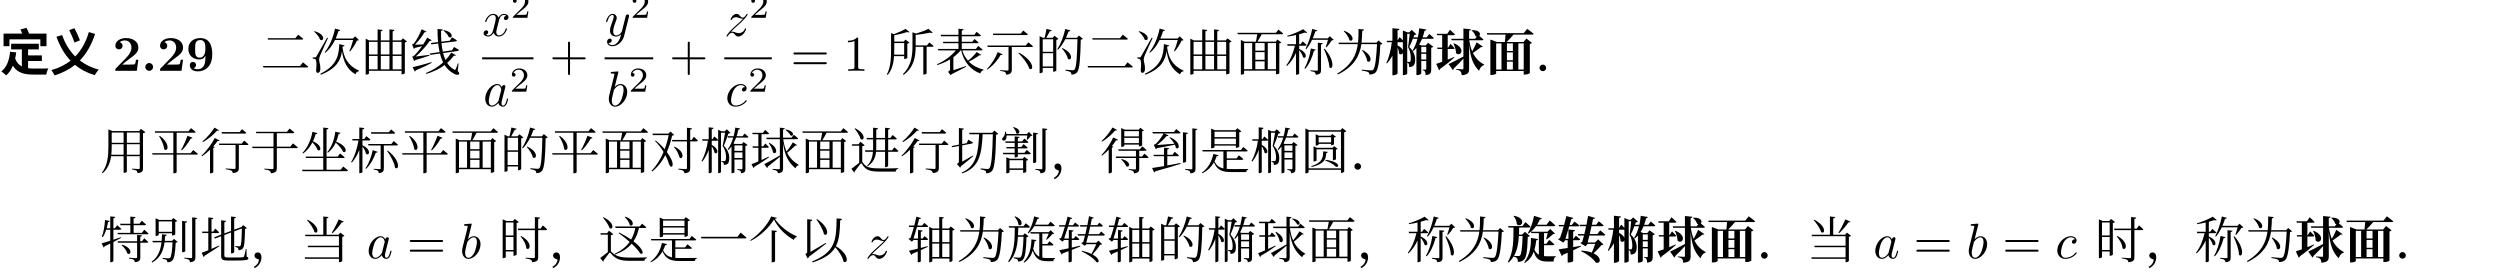 <svg class="typst-doc" viewBox="0 0 600 66.998" width="600pt" height="66.998pt" xmlns="http://www.w3.org/2000/svg" xmlns:xlink="http://www.w3.org/1999/xlink" xmlns:h5="http://www.w3.org/1999/xhtml">
    <g>
        <g transform="translate(0 5)">
            <g class="typst-group">
                <g>
                    <g transform="translate(0 0)">
                        <g class="typst-group">
                            <g>
                                <g transform="translate(0 11.998)">
                                    <g class="typst-text" transform="scale(1, -1)">
                                        <use xlink:href="#gD567426449F63BA9083AAB4BBA79EBC8" x="0" fill="#000000"/>
                                        <use xlink:href="#g6F663095C3A34DCAF1E5E1BC0DDDD689" x="12" fill="#000000"/>
                                    </g>
                                </g>
                                <g transform="translate(27 11.998)">
                                    <g class="typst-text" transform="scale(1, -1)">
                                        <use xlink:href="#g891245D0EA0392C84F57D26E8657A9CE" x="0" fill="#000000"/>
                                    </g>
                                </g>
                                <g transform="translate(33.9 11.998)">
                                    <g class="typst-text" transform="scale(1, -1)">
                                        <use xlink:href="#gF077927CE5D60C9E43B3001360448483" x="0" fill="#000000"/>
                                    </g>
                                </g>
                                <g transform="translate(37.728 11.998)">
                                    <g class="typst-text" transform="scale(1, -1)">
                                        <use xlink:href="#g891245D0EA0392C84F57D26E8657A9CE" x="0" fill="#000000"/>
                                        <use xlink:href="#g94991E3A2B05D903AF5A69A0A8B95AB" x="6.9" fill="#000000"/>
                                    </g>
                                </g>
                                <g transform="translate(51.528 11.998)">
                                    <g class="typst-text" transform="scale(1, -1)"/>
                                </g>
                                <g transform="translate(56.124 11.998)">
                                    <g class="typst-text" transform="scale(1, -1)"/>
                                </g>
                                <g transform="translate(62.52 11.998)">
                                    <g class="typst-text" transform="scale(1, -1)">
                                        <use xlink:href="#g2AA12B2B86693AF38435D42799C3AA99" x="0" fill="#000000"/>
                                        <use xlink:href="#gC5F55C0AF8184CA1BC370DE39C4E931A" x="12" fill="#000000"/>
                                        <use xlink:href="#gE9429278DE84A8D9C310F0A394DF51A7" x="24" fill="#000000"/>
                                        <use xlink:href="#gA6A35BDE11280C174E57CC5B2596364D" x="36" fill="#000000"/>
                                    </g>
                                </g>
                                <g transform="translate(110.52 11.998)">
                                    <g class="typst-text" transform="scale(1, -1)"/>
                                </g>
                                <g transform="translate(114.516 0)">
                                    <g class="typst-group">
                                        <g>
                                            <g transform="translate(1.2 3.634)">
                                                <g class="typst-text" transform="scale(1, -1)">
                                                    <use xlink:href="#gD0AEDBA126284B205A5C26FFFAF18F3B" x="0" fill="#000000"/>
                                                </g>
                                            </g>
                                            <g transform="translate(8.064 -0.722)">
                                                <g class="typst-text" transform="scale(1, -1)">
                                                    <use xlink:href="#g15AB39B5B377197C9A8AA854C3A83367" x="0" fill="#000000"/>
                                                </g>
                                            </g>
                                            <g transform="translate(1.458 20.47)">
                                                <g class="typst-text" transform="scale(1, -1)">
                                                    <use xlink:href="#g281A4FB27FF26638E159FAC0C75D4431" x="0" fill="#000000"/>
                                                </g>
                                            </g>
                                            <g transform="translate(7.806 17.002)">
                                                <g class="typst-text" transform="scale(1, -1)">
                                                    <use xlink:href="#g15AB39B5B377197C9A8AA854C3A83367" x="0" fill="#000000"/>
                                                </g>
                                            </g>
                                            <g transform="translate(1.2 8.998)">
                                                <path class="typst-shape" fill="none" stroke="#000000" stroke-width="0.48" stroke-linecap="butt" stroke-linejoin="miter" stroke-miterlimit="4" d="M 0 0 L 12.316 0 "/>
                                            </g>
                                            <g transform="translate(17.382 11.998)">
                                                <g class="typst-text" transform="scale(1, -1)">
                                                    <use xlink:href="#gE64067EA714D926F9B14A2ABF06EB5D9" x="0" fill="#000000"/>
                                                </g>
                                            </g>
                                        </g>
                                    </g>
                                </g>
                                <g transform="translate(143.901 0)">
                                    <g class="typst-group">
                                        <g>
                                            <g transform="translate(1.2 3.634)">
                                                <g class="typst-text" transform="scale(1, -1)">
                                                    <use xlink:href="#gBB9F0D4FED1B5A0CB309EAE349244D4F" x="0" fill="#000000"/>
                                                </g>
                                            </g>
                                            <g transform="translate(7.416 -0.722)">
                                                <g class="typst-text" transform="scale(1, -1)">
                                                    <use xlink:href="#g15AB39B5B377197C9A8AA854C3A83367" x="0" fill="#000000"/>
                                                </g>
                                            </g>
                                            <g transform="translate(1.65 20.47)">
                                                <g class="typst-text" transform="scale(1, -1)">
                                                    <use xlink:href="#g4C7C0F80091BE83CB77271C53719865C" x="0" fill="#000000"/>
                                                </g>
                                            </g>
                                            <g transform="translate(6.966 17.002)">
                                                <g class="typst-text" transform="scale(1, -1)">
                                                    <use xlink:href="#g15AB39B5B377197C9A8AA854C3A83367" x="0" fill="#000000"/>
                                                </g>
                                            </g>
                                            <g transform="translate(1.2 8.998)">
                                                <path class="typst-shape" fill="none" stroke="#000000" stroke-width="0.48" stroke-linecap="butt" stroke-linejoin="miter" stroke-miterlimit="4" d="M 0 0 L 11.668 0 "/>
                                            </g>
                                            <g transform="translate(16.734 11.998)">
                                                <g class="typst-text" transform="scale(1, -1)">
                                                    <use xlink:href="#gE64067EA714D926F9B14A2ABF06EB5D9" x="0" fill="#000000"/>
                                                </g>
                                            </g>
                                        </g>
                                    </g>
                                </g>
                                <g transform="translate(172.638 0)">
                                    <g class="typst-group">
                                        <g>
                                            <g transform="translate(1.2 3.634)">
                                                <g class="typst-text" transform="scale(1, -1)">
                                                    <use xlink:href="#gAE86E0C9E97ACE166D3037E39DB4EF67" x="0" fill="#000000"/>
                                                </g>
                                            </g>
                                            <g transform="translate(7.14 -0.722)">
                                                <g class="typst-text" transform="scale(1, -1)">
                                                    <use xlink:href="#g15AB39B5B377197C9A8AA854C3A83367" x="0" fill="#000000"/>
                                                </g>
                                            </g>
                                            <g transform="translate(1.422 20.47)">
                                                <g class="typst-text" transform="scale(1, -1)">
                                                    <use xlink:href="#g4EEA161941B6FA643F8BD2DAEB4D2F74" x="0" fill="#000000"/>
                                                </g>
                                            </g>
                                            <g transform="translate(6.918 17.002)">
                                                <g class="typst-text" transform="scale(1, -1)">
                                                    <use xlink:href="#g15AB39B5B377197C9A8AA854C3A83367" x="0" fill="#000000"/>
                                                </g>
                                            </g>
                                            <g transform="translate(1.2 8.998)">
                                                <path class="typst-shape" fill="none" stroke="#000000" stroke-width="0.48" stroke-linecap="butt" stroke-linejoin="miter" stroke-miterlimit="4" d="M 0 0 L 11.392 0 "/>
                                            </g>
                                            <g transform="translate(17.125 11.998)">
                                                <g class="typst-text" transform="scale(1, -1)">
                                                    <use xlink:href="#g90571E24318F68DAB5B28F99DBE0F6D9" x="0" fill="#000000"/>
                                                </g>
                                            </g>
                                        </g>
                                    </g>
                                </g>
                                <g transform="translate(202.432 11.998)">
                                    <g class="typst-text" transform="scale(1, -1)">
                                        <use xlink:href="#gB780462878EFCA04438E1C0175580D68" x="0" fill="#000000"/>
                                    </g>
                                </g>
                                <g transform="translate(208.432 11.998)">
                                    <g class="typst-text" transform="scale(1, -1)"/>
                                </g>
                                <g transform="translate(212.428 11.998)">
                                    <g class="typst-text" transform="scale(1, -1)">
                                        <use xlink:href="#g19D46BEE450AAD2F642E4E190B44C7F4" x="0" fill="#000000"/>
                                        <use xlink:href="#g7C85BF4A94BC6F772EDAC5C8CB942233" x="12" fill="#000000"/>
                                        <use xlink:href="#g132CD297EEE90E6F1B925BF6FD9DE208" x="24" fill="#000000"/>
                                        <use xlink:href="#g1D9E92A310CC974E7EF7C7BA7E3CC432" x="36" fill="#000000"/>
                                        <use xlink:href="#g2AA12B2B86693AF38435D42799C3AA99" x="48" fill="#000000"/>
                                        <use xlink:href="#gC5F55C0AF8184CA1BC370DE39C4E931A" x="60" fill="#000000"/>
                                        <use xlink:href="#gE9429278DE84A8D9C310F0A394DF51A7" x="72" fill="#000000"/>
                                        <use xlink:href="#g701CCD3053D81B834CEDC8ED2438483C" x="84" fill="#000000"/>
                                        <use xlink:href="#gC614AA1F781CDE4EF61E9653047488DF" x="96" fill="#000000"/>
                                        <use xlink:href="#g99F2348CE956B1C527C628D8BB3C480B" x="108" fill="#000000"/>
                                    </g>
                                </g>
                                <g transform="translate(332.428 11.998)">
                                    <g class="typst-text" transform="scale(1, -1)">
                                        <use xlink:href="#g36CA87C169ED6F31FFBD778A81CF0666" x="0" fill="#000000"/>
                                        <use xlink:href="#gF8A7EAB917B4ED6E6E4C805A187F97A9" x="12" fill="#000000"/>
                                        <use xlink:href="#gEFCCC9EAFE6E5F2062160B6A42B6DC0F" x="24" fill="#000000"/>
                                    </g>
                                </g>
                                <g transform="translate(368.428 11.998)">
                                    <g class="typst-text" transform="scale(1, -1)">
                                        <use xlink:href="#g7E61D657CCCC655F7A00481F5C5AA69A" x="0" fill="#000000"/>
                                    </g>
                                </g>
                            </g>
                        </g>
                    </g>
                    <g transform="translate(24 35.65)">
                        <g class="typst-text" transform="scale(1, -1)">
                            <use xlink:href="#g8A8CF0B5FF07C7EAEB038DFBEAAB1FF3" x="0" fill="#000000"/>
                            <use xlink:href="#g814742FFAF993B51E1E4DF923ED317AF" x="12" fill="#000000"/>
                            <use xlink:href="#g2125DB5370329638E910370284696485" x="24" fill="#000000"/>
                            <use xlink:href="#gD12E944A2537144B51CF683889CF139E" x="36" fill="#000000"/>
                            <use xlink:href="#gFCD3433FAEA201E27D5FE22CF92DE7D2" x="48" fill="#000000"/>
                            <use xlink:href="#g3D61E9EAC368A5D0A7D89C09E7A1EF36" x="60" fill="#000000"/>
                            <use xlink:href="#g814742FFAF993B51E1E4DF923ED317AF" x="72" fill="#000000"/>
                            <use xlink:href="#g701CCD3053D81B834CEDC8ED2438483C" x="84" fill="#000000"/>
                            <use xlink:href="#g1D9E92A310CC974E7EF7C7BA7E3CC432" x="96" fill="#000000"/>
                            <use xlink:href="#g814742FFAF993B51E1E4DF923ED317AF" x="108" fill="#000000"/>
                            <use xlink:href="#g701CCD3053D81B834CEDC8ED2438483C" x="120" fill="#000000"/>
                            <use xlink:href="#g9175800D1CB4F783CBF0BE539912A976" x="132" fill="#000000"/>
                            <use xlink:href="#g33EDC2C02887AA6C577058F2D21569C2" x="144" fill="#000000"/>
                            <use xlink:href="#g97B3B0B961FA212B5FC54A760A60F69" x="156" fill="#000000"/>
                            <use xlink:href="#g701CCD3053D81B834CEDC8ED2438483C" x="168" fill="#000000"/>
                            <use xlink:href="#gA379048BFC965F4EA15305306DBC5E29" x="180" fill="#000000"/>
                            <use xlink:href="#g2125DB5370329638E910370284696485" x="192" fill="#000000"/>
                            <use xlink:href="#gE9D7E4D85BAA45A7E0E85A3E946A4299" x="204" fill="#000000"/>
                            <use xlink:href="#gA16E7EF23A2FDC699BE52FD179EF1870" x="216" fill="#000000"/>
                            <use xlink:href="#gAB28F42B20BC574AD8773B0E0625E623" x="228" fill="#000000"/>
                            <use xlink:href="#gD261D444ABF7DD8FC8947B769220F353" x="240" fill="#000000"/>
                            <use xlink:href="#gE176A455F6FA78EA321C962051030315" x="252" fill="#000000"/>
                            <use xlink:href="#gC440C5CFB85730B09E8FCC0DDE76835F" x="264" fill="#000000"/>
                            <use xlink:href="#g33EDC2C02887AA6C577058F2D21569C2" x="276" fill="#000000"/>
                            <use xlink:href="#g8A2B5F4BFD6B572517FC4256676158C5" x="288" fill="#000000"/>
                            <use xlink:href="#g7E61D657CCCC655F7A00481F5C5AA69A" x="300" fill="#000000"/>
                        </g>
                    </g>
                    <g transform="translate(0 48.25)">
                        <g class="typst-group">
                            <g>
                                <g transform="translate(24 8.748)">
                                    <g class="typst-text" transform="scale(1, -1)">
                                        <use xlink:href="#g77031317DDB16B46FA46C4732BB75A5E" x="0" fill="#000000"/>
                                        <use xlink:href="#gBF8D885E3BAC49CB41D06ECA50B85137" x="12" fill="#000000"/>
                                        <use xlink:href="#g4D50DF0E2DADA549253F5B5CF1BB41E0" x="24" fill="#000000"/>
                                        <use xlink:href="#gAB28F42B20BC574AD8773B0E0625E623" x="36" fill="#000000"/>
                                        <use xlink:href="#gB8F3DD42946B9E0D16086D1E99D26BC2" x="48" fill="#000000"/>
                                    </g>
                                </g>
                                <g transform="translate(84 8.748)">
                                    <g class="typst-text" transform="scale(1, -1)"/>
                                </g>
                                <g transform="translate(87.996 8.748)">
                                    <g class="typst-text" transform="scale(1, -1)">
                                        <use xlink:href="#g281A4FB27FF26638E159FAC0C75D4431" x="0" fill="#000000"/>
                                    </g>
                                </g>
                                <g transform="translate(97.677 8.748)">
                                    <g class="typst-text" transform="scale(1, -1)">
                                        <use xlink:href="#g90571E24318F68DAB5B28F99DBE0F6D9" x="0" fill="#000000"/>
                                    </g>
                                </g>
                                <g transform="translate(110.347 8.748)">
                                    <g class="typst-text" transform="scale(1, -1)">
                                        <use xlink:href="#g4C7C0F80091BE83CB77271C53719865C" x="0" fill="#000000"/>
                                    </g>
                                </g>
                                <g transform="translate(115.663 8.748)">
                                    <g class="typst-text" transform="scale(1, -1)"/>
                                </g>
                                <g transform="translate(119.659 8.748)">
                                    <g class="typst-text" transform="scale(1, -1)">
                                        <use xlink:href="#gFF601E8E355D5F918E4ADB4F305953D4" x="0" fill="#000000"/>
                                        <use xlink:href="#gAB28F42B20BC574AD8773B0E0625E623" x="12" fill="#000000"/>
                                        <use xlink:href="#g31C35D4952AEB7253A6915D0601FF16B" x="24" fill="#000000"/>
                                        <use xlink:href="#gC440C5CFB85730B09E8FCC0DDE76835F" x="36" fill="#000000"/>
                                        <use xlink:href="#g2735D7E656000D3ADDEA87F0479894B" x="48" fill="#000000"/>
                                        <use xlink:href="#g52645B2E7109F978984573AAFD57BAE9" x="60" fill="#000000"/>
                                        <use xlink:href="#g785EC165F36D5606E5D3B4820B53BDDF" x="72" fill="#000000"/>
                                    </g>
                                </g>
                                <g transform="translate(203.659 8.748)">
                                    <g class="typst-text" transform="scale(1, -1)"/>
                                </g>
                                <g transform="translate(207.655 8.748)">
                                    <g class="typst-text" transform="scale(1, -1)">
                                        <use xlink:href="#gAE86E0C9E97ACE166D3037E39DB4EF67" x="0" fill="#000000"/>
                                    </g>
                                </g>
                                <g transform="translate(213.595 8.748)">
                                    <g class="typst-text" transform="scale(1, -1)"/>
                                </g>
                                <g transform="translate(217.591 8.748)">
                                    <g class="typst-text" transform="scale(1, -1)">
                                        <use xlink:href="#gDA6305B1833CB50C57C5B0F5C9FD3322" x="0" fill="#000000"/>
                                        <use xlink:href="#g99F2348CE956B1C527C628D8BB3C480B" x="12" fill="#000000"/>
                                        <use xlink:href="#g8B81037116B304C2E7B6F0826971E26B" x="24" fill="#000000"/>
                                        <use xlink:href="#g6409B16E8E305B2A87DA204477B06A71" x="36" fill="#000000"/>
                                        <use xlink:href="#gDA6305B1833CB50C57C5B0F5C9FD3322" x="48" fill="#000000"/>
                                        <use xlink:href="#g1D9E92A310CC974E7EF7C7BA7E3CC432" x="60" fill="#000000"/>
                                        <use xlink:href="#g33EDC2C02887AA6C577058F2D21569C2" x="72" fill="#000000"/>
                                        <use xlink:href="#g97B3B0B961FA212B5FC54A760A60F69" x="84" fill="#000000"/>
                                        <use xlink:href="#g701CCD3053D81B834CEDC8ED2438483C" x="96" fill="#000000"/>
                                        <use xlink:href="#gAB28F42B20BC574AD8773B0E0625E623" x="108" fill="#000000"/>
                                        <use xlink:href="#gC614AA1F781CDE4EF61E9653047488DF" x="120" fill="#000000"/>
                                        <use xlink:href="#g99F2348CE956B1C527C628D8BB3C480B" x="132" fill="#000000"/>
                                    </g>
                                </g>
                                <g transform="translate(361.591 8.748)">
                                    <g class="typst-text" transform="scale(1, -1)">
                                        <use xlink:href="#g2561768B8ADA1E5B66B87330D0950DF" x="0" fill="#000000"/>
                                        <use xlink:href="#gF1CBCA42136B80EA427E6D2B9882E274" x="12" fill="#000000"/>
                                        <use xlink:href="#g36CA87C169ED6F31FFBD778A81CF0666" x="24" fill="#000000"/>
                                        <use xlink:href="#gF8A7EAB917B4ED6E6E4C805A187F97A9" x="36" fill="#000000"/>
                                        <use xlink:href="#gEFCCC9EAFE6E5F2062160B6A42B6DC0F" x="48" fill="#000000"/>
                                    </g>
                                </g>
                                <g transform="translate(421.591 8.748)">
                                    <g class="typst-text" transform="scale(1, -1)">
                                        <use xlink:href="#g7E61D657CCCC655F7A00481F5C5AA69A" x="0" fill="#000000"/>
                                        <use xlink:href="#gB8F3DD42946B9E0D16086D1E99D26BC2" x="12" fill="#000000"/>
                                    </g>
                                </g>
                                <g transform="translate(445.591 8.748)">
                                    <g class="typst-text" transform="scale(1, -1)"/>
                                </g>
                                <g transform="translate(449.587 8.748)">
                                    <g class="typst-text" transform="scale(1, -1)">
                                        <use xlink:href="#g281A4FB27FF26638E159FAC0C75D4431" x="0" fill="#000000"/>
                                    </g>
                                </g>
                                <g transform="translate(459.268 8.748)">
                                    <g class="typst-text" transform="scale(1, -1)">
                                        <use xlink:href="#g90571E24318F68DAB5B28F99DBE0F6D9" x="0" fill="#000000"/>
                                    </g>
                                </g>
                                <g transform="translate(471.937 8.748)">
                                    <g class="typst-text" transform="scale(1, -1)">
                                        <use xlink:href="#g4C7C0F80091BE83CB77271C53719865C" x="0" fill="#000000"/>
                                    </g>
                                </g>
                                <g transform="translate(480.587 8.748)">
                                    <g class="typst-text" transform="scale(1, -1)">
                                        <use xlink:href="#g90571E24318F68DAB5B28F99DBE0F6D9" x="0" fill="#000000"/>
                                    </g>
                                </g>
                                <g transform="translate(493.256 8.748)">
                                    <g class="typst-text" transform="scale(1, -1)">
                                        <use xlink:href="#g4EEA161941B6FA643F8BD2DAEB4D2F74" x="0" fill="#000000"/>
                                    </g>
                                </g>
                                <g transform="translate(498.752 8.748)">
                                    <g class="typst-text" transform="scale(1, -1)"/>
                                </g>
                                <g transform="translate(502.748 8.748)">
                                    <g class="typst-text" transform="scale(1, -1)">
                                        <use xlink:href="#gFF601E8E355D5F918E4ADB4F305953D4" x="0" fill="#000000"/>
                                        <use xlink:href="#gAB28F42B20BC574AD8773B0E0625E623" x="12" fill="#000000"/>
                                        <use xlink:href="#gC614AA1F781CDE4EF61E9653047488DF" x="24" fill="#000000"/>
                                        <use xlink:href="#g99F2348CE956B1C527C628D8BB3C480B" x="36" fill="#000000"/>
                                    </g>
                                </g>
                                <g transform="translate(550.748 8.748)">
                                    <g class="typst-text" transform="scale(1, -1)">
                                        <use xlink:href="#gF8A7EAB917B4ED6E6E4C805A187F97A9" x="0" fill="#000000"/>
                                        <use xlink:href="#gEFCCC9EAFE6E5F2062160B6A42B6DC0F" x="12" fill="#000000"/>
                                    </g>
                                </g>
                                <g transform="translate(574.748 8.748)">
                                    <g class="typst-text" transform="scale(1, -1)">
                                        <use xlink:href="#g7E61D657CCCC655F7A00481F5C5AA69A" x="0" fill="#000000"/>
                                    </g>
                                </g>
                            </g>
                        </g>
                    </g>
                </g>
            </g>
        </g>
    </g>
    <defs id="glyph">
        <symbol id="gD567426449F63BA9083AAB4BBA79EBC8" overflow="visible">
            <path d="M 2.424 4.572 C 2.208 2.496 1.62 0.828 0.312 -0.132 C 0.636 -0.336 1.248 -0.84 1.476 -1.092 C 2.172 -0.504 2.7 0.276 3.084 1.224 C 4.188 -0.528 5.832 -0.9 8.088 -0.9 L 11.1 -0.9 C 11.172 -0.468 11.4 0.228 11.616 0.564 C 10.8 0.54 8.808 0.54 8.16 0.54 C 7.656 0.54 7.188 0.564 6.744 0.624 L 6.744 2.352 L 10.044 2.352 L 10.044 3.696 L 6.744 3.696 L 6.744 5.136 L 9.312 5.136 L 9.312 6.504 L 2.676 6.504 L 2.676 5.136 L 5.244 5.136 L 5.244 1.056 C 4.548 1.404 3.996 1.992 3.636 2.952 C 3.744 3.42 3.828 3.912 3.888 4.428 Z M 4.908 9.924 C 5.052 9.612 5.208 9.264 5.316 8.928 L 0.852 8.928 L 0.852 5.904 L 2.268 5.904 L 2.268 7.56 L 9.684 7.56 L 9.684 5.904 L 11.16 5.904 L 11.16 8.928 L 6.972 8.928 C 6.828 9.36 6.576 9.9 6.348 10.32 Z "/>
        </symbol>
        <symbol id="g6F663095C3A34DCAF1E5E1BC0DDDD689" overflow="visible">
            <path d="M 4.608 9.792 C 5.064 8.856 5.616 7.608 5.856 6.792 L 7.188 7.32 C 6.912 8.112 6.36 9.3 5.868 10.224 Z M 9.324 9.3 C 8.676 7.068 7.644 5.064 6.06 3.444 C 4.632 4.86 3.588 6.612 2.916 8.592 L 1.548 8.172 C 2.364 5.916 3.456 3.984 4.932 2.436 C 3.696 1.464 2.184 0.696 0.336 0.168 C 0.588 -0.168 0.936 -0.732 1.092 -1.104 C 3.072 -0.48 4.68 0.372 6 1.428 C 7.308 0.348 8.868 -0.492 10.728 -1.044 C 10.944 -0.648 11.388 -0.024 11.712 0.276 C 9.948 0.744 8.436 1.5 7.164 2.484 C 8.88 4.236 10.008 6.408 10.824 8.856 Z "/>
        </symbol>
        <symbol id="g891245D0EA0392C84F57D26E8657A9CE" overflow="visible">
            <path d="M 6.204 2.664 L 5.64 2.664 C 5.604 2.424 5.496 1.656 5.328 1.572 C 5.196 1.5 4.296 1.5 4.104 1.5 L 2.34 1.5 C 2.904 1.968 3.528 2.484 4.068 2.88 C 5.436 3.888 6.204 4.452 6.204 5.592 C 6.204 6.972 4.956 7.86 3.264 7.86 C 1.812 7.86 0.684 7.116 0.684 6.036 C 0.684 5.328 1.26 5.148 1.548 5.148 C 1.932 5.148 2.412 5.412 2.412 6.012 C 2.412 6.636 1.908 6.828 1.728 6.876 C 2.076 7.164 2.532 7.296 2.964 7.296 C 3.996 7.296 4.548 6.48 4.548 5.58 C 4.548 4.752 4.092 3.936 3.252 3.084 L 0.84 0.624 C 0.684 0.48 0.684 0.456 0.684 0.216 L 0.684 0 L 5.832 0 Z "/>
        </symbol>
        <symbol id="gF077927CE5D60C9E43B3001360448483" overflow="visible">
            <path d="M 2.844 0.936 C 2.844 1.452 2.424 1.872 1.908 1.872 C 1.392 1.872 0.972 1.452 0.972 0.936 C 0.972 0.42 1.392 0 1.908 0 C 2.424 0 2.844 0.42 2.844 0.936 Z "/>
        </symbol>
        <symbol id="g94991E3A2B05D903AF5A69A0A8B95AB" overflow="visible">
            <path d="M 6.312 3.948 C 6.312 4.752 6.312 7.86 3.468 7.86 C 1.764 7.86 0.576 6.888 0.576 5.28 C 0.576 3.624 1.764 2.724 3.24 2.724 C 3.66 2.724 4.224 2.808 4.68 3.648 L 4.68 3.384 C 4.68 2.508 4.572 1.8 4.392 1.392 C 4.188 0.924 3.672 0.384 2.844 0.384 C 2.628 0.384 2.196 0.408 1.836 0.648 C 1.98 0.684 2.424 0.852 2.424 1.392 C 2.424 1.8 2.148 2.136 1.68 2.136 C 1.212 2.136 0.924 1.824 0.924 1.368 C 0.924 0.552 1.536 -0.132 2.868 -0.132 C 4.428 -0.132 6.312 0.876 6.312 3.948 Z M 4.668 5.136 C 4.668 4.38 4.356 3.156 3.348 3.156 C 2.208 3.156 2.208 4.056 2.208 5.256 C 2.208 6.432 2.208 7.392 3.492 7.392 C 4.2 7.392 4.476 6.756 4.524 6.636 C 4.668 6.24 4.668 5.544 4.668 5.136 Z "/>
        </symbol>
        <symbol id="g2AA12B2B86693AF38435D42799C3AA99" overflow="visible">
            <path d="M 0.6 1.164 L 0.696 0.804 L 11.124 0.804 C 11.304 0.804 11.424 0.864 11.46 0.996 C 10.968 1.428 10.188 2.04 10.188 2.04 L 9.492 1.164 Z M 1.716 7.824 L 1.812 7.488 L 9.948 7.488 C 10.116 7.488 10.236 7.548 10.272 7.668 C 9.816 8.088 9.036 8.676 9.036 8.676 L 8.364 7.824 Z "/>
        </symbol>
        <symbol id="gC5F55C0AF8184CA1BC370DE39C4E931A" overflow="visible">
            <path d="M 0.972 9.516 L 0.852 9.42 C 1.416 8.952 2.112 8.136 2.304 7.476 C 3.192 6.912 3.768 8.736 0.972 9.516 Z M 1.092 3.228 C 0.96 3.228 0.528 3.228 0.528 3.228 L 0.528 2.952 C 0.792 2.928 0.996 2.892 1.164 2.784 C 1.44 2.592 1.512 1.548 1.344 0.168 C 1.368 -0.252 1.488 -0.492 1.704 -0.492 C 2.088 -0.492 2.34 -0.18 2.364 0.384 C 2.412 1.464 2.076 2.1 2.064 2.676 C 2.064 2.964 2.16 3.324 2.292 3.648 C 2.484 4.152 3.612 6.564 4.2 7.884 L 3.984 7.956 C 1.68 3.864 1.68 3.864 1.428 3.468 C 1.296 3.228 1.236 3.228 1.092 3.228 Z M 8.172 6.084 L 6.912 6.42 C 6.804 3.624 6.3 1.248 2.352 -0.708 L 2.496 -0.936 C 6.324 0.588 7.224 2.568 7.56 4.692 C 7.872 2.472 8.64 0.384 10.812 -0.852 C 10.92 -0.36 11.172 -0.18 11.616 -0.108 L 11.64 0.036 C 8.88 1.272 7.968 3.288 7.68 5.652 L 7.692 5.832 C 7.98 5.82 8.124 5.94 8.172 6.084 Z M 7.152 9.768 L 5.88 10.14 C 5.436 7.86 4.5 5.784 3.408 4.464 L 3.576 4.344 C 4.488 5.1 5.268 6.144 5.88 7.404 L 10.236 7.404 C 10.032 6.588 9.672 5.484 9.324 4.752 L 9.492 4.656 C 10.104 5.352 10.812 6.456 11.148 7.26 C 11.4 7.272 11.532 7.296 11.628 7.38 L 10.704 8.28 L 10.176 7.752 L 6.048 7.752 C 6.3 8.304 6.516 8.904 6.708 9.528 C 6.972 9.528 7.116 9.636 7.152 9.768 Z "/>
        </symbol>
        <symbol id="gE9429278DE84A8D9C310F0A394DF51A7" overflow="visible">
            <path d="M 4.104 6.948 L 4.104 3.924 L 2.028 3.924 L 2.028 6.948 Z M 1.248 7.296 L 1.248 -0.912 L 1.38 -0.912 C 1.74 -0.912 2.028 -0.72 2.028 -0.624 L 2.028 0 L 9.852 0 L 9.852 -0.852 L 9.96 -0.852 C 10.248 -0.852 10.62 -0.648 10.644 -0.552 L 10.644 6.792 C 10.872 6.84 11.076 6.936 11.148 7.044 L 10.176 7.8 L 9.732 7.296 L 7.716 7.296 L 7.716 9.48 C 8.004 9.528 8.112 9.648 8.148 9.816 L 6.948 9.948 L 6.948 7.296 L 4.872 7.296 L 4.872 9.48 C 5.16 9.528 5.268 9.648 5.304 9.816 L 4.104 9.948 L 4.104 7.296 L 2.112 7.296 L 1.248 7.704 Z M 4.872 6.948 L 6.948 6.948 L 6.948 3.924 L 4.872 3.924 Z M 4.104 0.36 L 2.028 0.36 L 2.028 3.576 L 4.104 3.576 Z M 4.872 0.36 L 4.872 3.576 L 6.948 3.576 L 6.948 0.36 Z M 7.716 6.948 L 9.852 6.948 L 9.852 3.924 L 7.716 3.924 Z M 7.716 0.36 L 7.716 3.576 L 9.852 3.576 L 9.852 0.36 Z "/>
        </symbol>
        <symbol id="gA6A35BDE11280C174E57CC5B2596364D" overflow="visible">
            <path d="M 0.504 0.876 L 1.02 -0.18 C 1.14 -0.144 1.236 -0.036 1.284 0.12 C 2.94 0.804 4.188 1.428 5.088 1.908 L 5.04 2.076 C 3.24 1.536 1.356 1.044 0.504 0.876 Z M 7.992 9.768 L 7.872 9.66 C 8.376 9.288 9.012 8.616 9.204 8.088 C 10.056 7.608 10.572 9.288 7.992 9.768 Z M 3.816 9.444 L 2.664 9.972 C 2.328 9.012 1.416 7.2 0.684 6.432 C 0.6 6.384 0.372 6.336 0.372 6.336 L 0.804 5.256 C 0.888 5.292 0.984 5.376 1.056 5.496 C 1.668 5.628 2.268 5.784 2.76 5.916 C 2.124 5.004 1.38 4.08 0.756 3.54 C 0.66 3.468 0.408 3.42 0.408 3.42 L 0.876 2.352 C 0.96 2.376 1.056 2.448 1.128 2.568 C 2.556 2.964 3.852 3.42 4.572 3.66 L 4.548 3.84 C 3.312 3.672 2.076 3.516 1.248 3.432 C 2.508 4.512 3.9 6.096 4.62 7.188 C 4.86 7.14 5.016 7.236 5.076 7.344 L 3.996 7.968 C 3.78 7.524 3.444 6.936 3.036 6.324 L 1.068 6.276 C 1.908 7.116 2.856 8.364 3.372 9.264 C 3.612 9.228 3.756 9.324 3.816 9.444 Z M 7.752 9.912 L 6.48 10.056 C 6.48 8.952 6.516 7.896 6.612 6.9 L 4.872 6.684 L 5.004 6.348 L 6.648 6.552 C 6.732 5.832 6.828 5.148 6.984 4.5 L 4.62 4.152 L 4.752 3.828 L 7.056 4.152 C 7.26 3.372 7.512 2.652 7.836 2.016 C 6.636 0.912 5.244 0.12 3.72 -0.528 L 3.804 -0.744 C 5.448 -0.24 6.912 0.432 8.184 1.392 C 8.664 0.636 9.276 0.012 10.044 -0.468 C 10.644 -0.864 11.376 -1.164 11.652 -0.78 C 11.748 -0.648 11.712 -0.468 11.34 -0.036 L 11.532 1.776 L 11.376 1.812 C 11.232 1.296 10.992 0.708 10.848 0.408 C 10.752 0.18 10.656 0.18 10.428 0.324 C 9.756 0.708 9.228 1.248 8.808 1.908 C 9.384 2.412 9.924 2.976 10.416 3.636 C 10.704 3.588 10.824 3.624 10.92 3.744 L 9.78 4.38 C 9.372 3.708 8.916 3.12 8.424 2.592 C 8.172 3.108 7.98 3.66 7.824 4.26 L 11.34 4.764 C 11.496 4.788 11.604 4.884 11.616 5.016 C 11.172 5.328 10.44 5.724 10.44 5.724 L 9.96 4.932 L 7.752 4.608 C 7.596 5.256 7.5 5.94 7.44 6.648 L 10.86 7.068 C 10.992 7.08 11.112 7.164 11.136 7.308 C 10.692 7.62 9.96 8.04 9.96 8.04 L 9.456 7.248 L 7.404 6.996 C 7.344 7.836 7.32 8.712 7.332 9.588 C 7.632 9.636 7.74 9.756 7.752 9.912 Z "/>
        </symbol>
        <symbol id="gD0AEDBA126284B205A5C26FFFAF18F3B" overflow="visible">
            <path d="M 6.324 4.512 C 6.324 5.136 5.616 5.304 5.208 5.304 C 4.512 5.304 4.092 4.668 3.948 4.392 C 3.648 5.184 3 5.304 2.652 5.304 C 1.404 5.304 0.72 3.756 0.72 3.456 C 0.72 3.336 0.864 3.336 0.864 3.336 C 0.96 3.336 0.996 3.36 1.02 3.468 C 1.428 4.74 2.22 5.04 2.628 5.04 C 2.856 5.04 3.276 4.932 3.276 4.236 C 3.276 3.864 3.072 3.06 2.628 1.38 C 2.436 0.636 2.016 0.132 1.488 0.132 C 1.416 0.132 1.14 0.132 0.888 0.288 C 1.188 0.348 1.452 0.6 1.452 0.936 C 1.452 1.26 1.188 1.356 1.008 1.356 C 0.648 1.356 0.348 1.044 0.348 0.66 C 0.348 0.108 0.948 -0.132 1.476 -0.132 C 2.268 -0.132 2.7 0.708 2.736 0.78 C 2.88 0.336 3.312 -0.132 4.032 -0.132 C 5.268 -0.132 5.952 1.416 5.952 1.716 C 5.952 1.836 5.844 1.836 5.808 1.836 C 5.7 1.836 5.676 1.788 5.652 1.704 C 5.256 0.42 4.44 0.132 4.056 0.132 C 3.588 0.132 3.396 0.516 3.396 0.924 C 3.396 1.188 3.468 1.452 3.6 1.98 L 4.008 3.624 C 4.08 3.936 4.356 5.04 5.196 5.04 C 5.256 5.04 5.544 5.04 5.796 4.884 C 5.46 4.824 5.22 4.524 5.22 4.236 C 5.22 4.044 5.352 3.816 5.676 3.816 C 5.94 3.816 6.324 4.032 6.324 4.512 Z "/>
        </symbol>
        <symbol id="g15AB39B5B377197C9A8AA854C3A83367" overflow="visible">
            <path d="M 4.242 1.529 L 3.956 1.529 C 3.931 1.344 3.847 0.848 3.738 0.764 C 3.671 0.714 3.024 0.714 2.906 0.714 L 1.361 0.714 C 2.243 1.495 2.537 1.73 3.041 2.125 C 3.662 2.621 4.242 3.142 4.242 3.94 C 4.242 4.956 3.352 5.578 2.276 5.578 C 1.235 5.578 0.529 4.847 0.529 4.074 C 0.529 3.646 0.89 3.604 0.974 3.604 C 1.176 3.604 1.42 3.746 1.42 4.049 C 1.42 4.2 1.361 4.494 0.924 4.494 C 1.184 5.09 1.756 5.275 2.15 5.275 C 2.99 5.275 3.427 4.62 3.427 3.94 C 3.427 3.209 2.906 2.629 2.638 2.327 L 0.613 0.328 C 0.529 0.252 0.529 0.235 0.529 0 L 3.99 0 Z "/>
        </symbol>
        <symbol id="g281A4FB27FF26638E159FAC0C75D4431" overflow="visible">
            <path d="M 5.976 1.716 C 5.976 1.836 5.868 1.836 5.832 1.836 C 5.712 1.836 5.7 1.788 5.664 1.62 C 5.46 0.84 5.244 0.132 4.752 0.132 C 4.428 0.132 4.392 0.444 4.392 0.684 C 4.392 0.948 4.416 1.044 4.548 1.572 L 4.812 2.652 L 5.244 4.332 C 5.328 4.668 5.328 4.692 5.328 4.74 C 5.328 4.944 5.184 5.064 4.98 5.064 C 4.692 5.064 4.512 4.8 4.476 4.536 C 4.26 4.98 3.912 5.304 3.372 5.304 C 1.968 5.304 0.48 3.54 0.48 1.788 C 0.48 0.66 1.14 -0.132 2.076 -0.132 C 2.316 -0.132 2.916 -0.084 3.636 0.768 C 3.732 0.264 4.152 -0.132 4.728 -0.132 C 5.148 -0.132 5.424 0.144 5.616 0.528 C 5.82 0.96 5.976 1.716 5.976 1.716 Z M 4.332 3.984 C 4.332 3.912 4.308 3.84 4.296 3.78 L 3.696 1.428 C 3.636 1.212 3.636 1.188 3.456 0.984 C 2.928 0.324 2.436 0.132 2.1 0.132 C 1.5 0.132 1.332 0.792 1.332 1.26 C 1.332 1.86 1.716 3.336 1.992 3.888 C 2.364 4.596 2.904 5.04 3.384 5.04 C 4.164 5.04 4.332 4.056 4.332 3.984 Z "/>
        </symbol>
        <symbol id="gE64067EA714D926F9B14A2ABF06EB5D9" overflow="visible">
            <path d="M 8.664 3 C 8.664 3.132 8.556 3.24 8.424 3.24 L 4.908 3.24 L 4.908 6.756 C 4.908 6.888 4.8 6.996 4.668 6.996 C 4.536 6.996 4.428 6.888 4.428 6.756 L 4.428 3.24 L 0.912 3.24 C 0.78 3.24 0.672 3.132 0.672 3 C 0.672 2.868 0.78 2.76 0.912 2.76 L 4.428 2.76 L 4.428 -0.756 C 4.428 -0.888 4.536 -0.996 4.668 -0.996 C 4.8 -0.996 4.908 -0.888 4.908 -0.756 L 4.908 2.76 L 8.424 2.76 C 8.556 2.76 8.664 2.868 8.664 3 Z "/>
        </symbol>
        <symbol id="gBB9F0D4FED1B5A0CB309EAE349244D4F" overflow="visible">
            <path d="M 5.88 4.848 C 5.88 5.064 5.712 5.172 5.532 5.172 C 5.412 5.172 5.22 5.1 5.112 4.92 C 5.088 4.86 4.992 4.488 4.944 4.272 L 4.704 3.312 L 4.164 1.152 C 4.116 0.972 3.6 0.132 2.808 0.132 C 2.196 0.132 2.064 0.66 2.064 1.104 C 2.064 1.656 2.268 2.4 2.676 3.456 C 2.868 3.948 2.916 4.08 2.916 4.32 C 2.916 4.86 2.532 5.304 1.932 5.304 C 0.792 5.304 0.348 3.564 0.348 3.456 C 0.348 3.336 0.492 3.336 0.492 3.336 C 0.612 3.336 0.624 3.36 0.684 3.552 C 1.008 4.68 1.488 5.04 1.896 5.04 C 1.992 5.04 2.196 5.04 2.196 4.656 C 2.196 4.356 2.076 4.044 1.992 3.816 C 1.512 2.544 1.296 1.86 1.296 1.296 C 1.296 0.228 2.052 -0.132 2.76 -0.132 C 3.228 -0.132 3.636 0.072 3.972 0.408 C 3.816 -0.216 3.672 -0.804 3.192 -1.44 C 2.88 -1.848 2.424 -2.196 1.872 -2.196 C 1.704 -2.196 1.164 -2.16 0.96 -1.692 C 1.152 -1.692 1.308 -1.692 1.476 -1.548 C 1.596 -1.44 1.716 -1.284 1.716 -1.056 C 1.716 -0.684 1.392 -0.636 1.272 -0.636 C 0.996 -0.636 0.6 -0.828 0.6 -1.416 C 0.6 -2.016 1.128 -2.46 1.872 -2.46 C 3.108 -2.46 4.344 -1.368 4.68 -0.012 L 5.832 4.572 C 5.88 4.74 5.88 4.764 5.88 4.848 Z "/>
        </symbol>
        <symbol id="g4C7C0F80091BE83CB77271C53719865C" overflow="visible">
            <path d="M 4.98 3.384 C 4.98 4.476 4.344 5.304 3.384 5.304 C 2.832 5.304 2.34 4.956 1.98 4.584 L 2.868 8.196 C 2.868 8.196 2.868 8.328 2.712 8.328 C 2.436 8.328 1.56 8.232 1.248 8.208 C 1.152 8.196 1.02 8.184 1.02 7.968 C 1.02 7.824 1.128 7.824 1.308 7.824 C 1.884 7.824 1.908 7.74 1.908 7.62 C 1.908 7.536 1.8 7.128 1.74 6.876 L 0.756 2.964 C 0.612 2.364 0.564 2.172 0.564 1.752 C 0.564 0.612 1.2 -0.132 2.088 -0.132 C 3.504 -0.132 4.98 1.656 4.98 3.384 Z M 4.116 3.912 C 4.116 3.204 3.72 1.824 3.504 1.368 C 3.108 0.564 2.556 0.132 2.088 0.132 C 1.68 0.132 1.284 0.456 1.284 1.344 C 1.284 1.572 1.284 1.8 1.476 2.556 L 1.74 3.66 C 1.812 3.924 1.812 3.948 1.92 4.08 C 2.508 4.86 3.048 5.04 3.36 5.04 C 3.792 5.04 4.116 4.68 4.116 3.912 Z "/>
        </symbol>
        <symbol id="gAE86E0C9E97ACE166D3037E39DB4EF67" overflow="visible">
            <path d="M 5.604 5.184 C 5.604 5.304 5.472 5.304 5.472 5.304 C 5.388 5.304 5.352 5.28 5.292 5.172 C 4.932 4.596 4.68 4.404 4.392 4.404 C 4.104 4.404 3.96 4.584 3.78 4.788 C 3.552 5.064 3.348 5.304 2.952 5.304 C 2.052 5.304 1.5 4.188 1.5 3.936 C 1.5 3.876 1.536 3.804 1.644 3.804 C 1.752 3.804 1.776 3.864 1.8 3.936 C 2.028 4.488 2.724 4.5 2.82 4.5 C 3.072 4.5 3.3 4.416 3.576 4.32 C 4.056 4.14 4.188 4.14 4.5 4.14 C 4.068 3.624 3.06 2.76 2.832 2.568 L 1.752 1.56 C 0.936 0.756 0.516 0.072 0.516 -0.012 C 0.516 -0.132 0.66 -0.132 0.66 -0.132 C 0.756 -0.132 0.78 -0.108 0.852 0.024 C 1.128 0.444 1.488 0.768 1.872 0.768 C 2.148 0.768 2.268 0.66 2.568 0.312 C 2.772 0.06 2.988 -0.132 3.336 -0.132 C 4.524 -0.132 5.22 1.392 5.22 1.716 C 5.22 1.776 5.172 1.836 5.076 1.836 C 4.968 1.836 4.944 1.764 4.908 1.68 C 4.632 0.9 3.864 0.672 3.468 0.672 C 3.228 0.672 3.012 0.744 2.76 0.828 C 2.352 0.984 2.172 1.032 1.92 1.032 C 1.92 1.032 1.704 1.032 1.596 0.996 C 2.244 1.692 2.592 1.992 3.024 2.364 C 3.024 2.364 3.768 3.012 4.2 3.444 C 5.34 4.56 5.604 5.136 5.604 5.184 Z "/>
        </symbol>
        <symbol id="g4EEA161941B6FA643F8BD2DAEB4D2F74" overflow="visible">
            <path d="M 5.16 1.284 C 5.16 1.356 5.088 1.44 5.016 1.44 C 4.956 1.44 4.932 1.416 4.86 1.32 C 3.912 0.132 2.604 0.132 2.46 0.132 C 1.704 0.132 1.38 0.72 1.38 1.44 C 1.38 1.932 1.62 3.096 2.028 3.84 C 2.4 4.524 3.06 5.04 3.72 5.04 C 4.128 5.04 4.584 4.884 4.752 4.56 C 4.56 4.56 4.392 4.56 4.224 4.392 C 4.032 4.212 4.008 4.008 4.008 3.924 C 4.008 3.636 4.224 3.504 4.452 3.504 C 4.8 3.504 5.124 3.792 5.124 4.272 C 5.124 4.86 4.56 5.304 3.708 5.304 C 2.088 5.304 0.492 3.588 0.492 1.896 C 0.492 0.816 1.188 -0.132 2.436 -0.132 C 4.152 -0.132 5.16 1.14 5.16 1.284 Z "/>
        </symbol>
        <symbol id="g90571E24318F68DAB5B28F99DBE0F6D9" overflow="visible">
            <path d="M 8.664 4.164 C 8.664 4.296 8.556 4.404 8.424 4.404 L 0.912 4.404 C 0.78 4.404 0.672 4.296 0.672 4.164 C 0.672 4.032 0.78 3.924 0.912 3.924 L 8.424 3.924 C 8.556 3.924 8.664 4.032 8.664 4.164 Z M 8.664 1.836 C 8.664 1.968 8.556 2.076 8.424 2.076 L 0.912 2.076 C 0.78 2.076 0.672 1.968 0.672 1.836 C 0.672 1.704 0.78 1.596 0.912 1.596 L 8.424 1.596 C 8.556 1.596 8.664 1.704 8.664 1.836 Z "/>
        </symbol>
        <symbol id="gB780462878EFCA04438E1C0175580D68" overflow="visible">
            <path d="M 5.028 0 L 5.028 0.372 L 4.644 0.372 C 3.564 0.372 3.528 0.504 3.528 0.948 L 3.528 7.68 C 3.528 7.968 3.528 7.992 3.252 7.992 C 2.508 7.224 1.452 7.224 1.068 7.224 L 1.068 6.852 C 1.308 6.852 2.016 6.852 2.64 7.164 L 2.64 0.948 C 2.64 0.516 2.604 0.372 1.524 0.372 L 1.14 0.372 L 1.14 0 C 1.56 0.036 2.604 0.036 3.084 0.036 C 3.564 0.036 4.608 0.036 5.028 0 Z "/>
        </symbol>
        <symbol id="g19D46BEE450AAD2F642E4E190B44C7F4" overflow="visible">
            <path d="M 10.608 6.816 L 10.056 6.108 L 7.332 6.108 L 7.332 8.616 C 8.568 8.736 9.9 8.964 10.788 9.168 C 11.076 9.048 11.292 9.06 11.424 9.156 L 10.404 10.08 C 9.744 9.732 8.544 9.276 7.44 8.94 L 6.564 9.252 L 6.564 5.904 C 6.564 3.504 6.216 1.116 4.272 -0.816 L 4.428 -0.972 C 6.972 0.852 7.32 3.54 7.332 5.76 L 9.168 5.76 L 9.168 -0.888 L 9.3 -0.888 C 9.708 -0.888 9.96 -0.696 9.96 -0.636 L 9.96 5.76 L 11.304 5.76 C 11.472 5.76 11.592 5.82 11.628 5.952 C 11.232 6.324 10.608 6.816 10.608 6.816 Z M 5.844 9.312 L 4.908 10.068 C 4.284 9.708 3.144 9.168 2.136 8.796 L 1.428 9.048 L 1.428 5.316 C 1.428 3.228 1.38 0.972 0.432 -0.852 L 0.624 -0.984 C 1.704 0.3 2.04 1.968 2.148 3.528 L 4.572 3.528 L 4.572 2.856 L 4.692 2.856 C 4.944 2.856 5.316 3.024 5.328 3.108 L 5.328 6.516 C 5.568 6.564 5.76 6.66 5.844 6.756 L 4.884 7.488 L 4.452 7.008 L 2.196 7.008 L 2.196 8.52 C 3.288 8.724 4.476 9.048 5.256 9.3 C 5.532 9.204 5.736 9.192 5.844 9.312 Z M 2.172 3.876 C 2.196 4.368 2.196 4.848 2.196 5.304 L 2.196 6.66 L 4.572 6.66 L 4.572 3.876 Z "/>
        </symbol>
        <symbol id="g7C85BF4A94BC6F772EDAC5C8CB942233" overflow="visible">
            <path d="M 6.84 9.972 L 5.604 10.104 L 5.604 8.64 L 1.332 8.64 L 1.428 8.292 L 5.604 8.292 L 5.604 6.972 L 1.872 6.972 L 1.968 6.624 L 5.604 6.624 L 5.604 5.256 L 0.672 5.256 L 0.768 4.896 L 4.956 4.896 C 3.924 3.6 2.28 2.376 0.444 1.572 L 0.54 1.38 C 1.644 1.74 2.676 2.196 3.588 2.748 L 3.588 0.312 C 3.588 0.144 3.528 0.06 3.108 -0.24 L 3.732 -1.068 C 3.792 -1.02 3.876 -0.936 3.924 -0.828 C 5.364 -0.132 6.672 0.576 7.428 0.972 L 7.368 1.14 C 6.264 0.768 5.184 0.396 4.38 0.144 L 4.38 3.276 C 5.052 3.768 5.64 4.308 6.096 4.896 L 6.252 4.896 C 6.948 1.992 8.604 0.192 10.86 -0.636 C 10.92 -0.252 11.196 0.024 11.604 0.156 L 11.616 0.288 C 10.26 0.624 9.036 1.248 8.088 2.22 C 9.024 2.64 10.02 3.252 10.608 3.744 C 10.872 3.672 10.98 3.72 11.064 3.828 L 9.972 4.512 C 9.54 3.912 8.676 3.024 7.896 2.424 C 7.296 3.096 6.828 3.912 6.528 4.896 L 11.076 4.896 C 11.244 4.896 11.364 4.956 11.4 5.088 C 10.992 5.46 10.356 5.976 10.356 5.976 L 9.78 5.256 L 6.396 5.256 L 6.396 6.624 L 10.092 6.624 C 10.26 6.624 10.38 6.684 10.416 6.816 C 10.044 7.176 9.444 7.644 9.444 7.644 L 8.916 6.972 L 6.396 6.972 L 6.396 8.292 L 10.668 8.292 C 10.836 8.292 10.968 8.352 10.992 8.484 C 10.596 8.856 9.96 9.36 9.96 9.36 L 9.408 8.64 L 6.396 8.64 L 6.396 9.648 C 6.696 9.696 6.816 9.804 6.84 9.972 Z "/>
        </symbol>
        <symbol id="g132CD297EEE90E6F1B925BF6FD9DE208" overflow="visible">
            <path d="M 1.86 8.928 L 1.956 8.58 L 9.924 8.58 C 10.092 8.58 10.212 8.64 10.248 8.772 C 9.828 9.144 9.144 9.672 9.144 9.672 L 8.544 8.928 Z M 8.148 4.368 L 7.992 4.272 C 8.964 3.3 10.26 1.704 10.596 0.528 C 11.592 -0.18 12.084 2.124 8.148 4.368 Z M 3.012 4.488 C 2.568 3.252 1.56 1.548 0.42 0.444 L 0.552 0.312 C 1.956 1.236 3.108 2.7 3.732 3.816 C 4.02 3.78 4.116 3.84 4.188 3.972 Z M 0.528 6.072 L 0.636 5.724 L 5.616 5.724 L 5.616 0.312 C 5.616 0.132 5.544 0.072 5.304 0.072 C 5.04 0.072 3.612 0.168 3.612 0.168 L 3.612 -0.012 C 4.248 -0.084 4.584 -0.192 4.788 -0.324 C 4.968 -0.456 5.052 -0.684 5.076 -0.936 C 6.24 -0.816 6.408 -0.348 6.408 0.288 L 6.408 5.724 L 11.172 5.724 C 11.34 5.724 11.46 5.784 11.496 5.916 C 11.064 6.3 10.368 6.84 10.368 6.84 L 9.744 6.072 Z "/>
        </symbol>
        <symbol id="g1D9E92A310CC974E7EF7C7BA7E3CC432" overflow="visible">
            <path d="M 6.54 5.46 L 6.408 5.376 C 7.008 4.74 7.728 3.696 7.86 2.88 C 8.736 2.208 9.432 4.164 6.54 5.46 Z M 3.996 9.756 L 2.736 10.044 C 2.628 9.408 2.424 8.544 2.28 7.932 L 1.884 7.932 L 1.08 8.316 L 1.08 -0.564 L 1.212 -0.564 C 1.548 -0.564 1.824 -0.384 1.824 -0.288 L 1.824 0.696 L 4.332 0.696 L 4.332 -0.216 L 4.44 -0.216 C 4.716 -0.216 5.076 -0.012 5.088 0.072 L 5.088 7.428 C 5.328 7.476 5.532 7.572 5.604 7.668 L 4.656 8.412 L 4.212 7.932 L 2.688 7.932 C 2.964 8.412 3.312 9.036 3.552 9.504 C 3.792 9.504 3.948 9.588 3.996 9.756 Z M 4.332 7.572 L 4.332 4.572 L 1.824 4.572 L 1.824 7.572 Z M 1.824 4.224 L 4.332 4.224 L 4.332 1.044 L 1.824 1.044 Z M 8.472 9.684 L 7.236 10.044 C 6.84 8.196 6.084 6.36 5.316 5.172 L 5.484 5.052 C 6.144 5.712 6.732 6.588 7.236 7.584 L 10.164 7.584 C 10.08 3.48 9.9 0.744 9.456 0.3 C 9.324 0.168 9.228 0.132 8.988 0.132 C 8.712 0.132 7.848 0.216 7.296 0.276 L 7.284 0.06 C 7.776 -0.024 8.292 -0.168 8.472 -0.3 C 8.652 -0.432 8.712 -0.66 8.712 -0.912 C 9.288 -0.912 9.768 -0.744 10.092 -0.336 C 10.668 0.36 10.872 3.036 10.956 7.476 C 11.232 7.5 11.376 7.56 11.472 7.668 L 10.524 8.472 L 10.032 7.932 L 7.404 7.932 C 7.632 8.412 7.836 8.928 8.016 9.444 C 8.28 9.432 8.424 9.552 8.472 9.684 Z "/>
        </symbol>
        <symbol id="g701CCD3053D81B834CEDC8ED2438483C" overflow="visible">
            <path d="M 1.38 6.996 L 1.38 -0.912 L 1.5 -0.912 C 1.908 -0.912 2.16 -0.72 2.16 -0.66 L 2.16 0.036 L 9.804 0.036 L 9.804 -0.828 L 9.924 -0.828 C 10.296 -0.828 10.608 -0.636 10.608 -0.564 L 10.608 6.576 C 10.872 6.612 11.004 6.696 11.1 6.78 L 10.164 7.524 L 9.756 6.996 L 5.364 6.996 C 5.676 7.476 6.06 8.172 6.372 8.772 L 11.196 8.772 C 11.364 8.772 11.484 8.832 11.52 8.964 C 11.088 9.348 10.392 9.888 10.392 9.888 L 9.78 9.12 L 0.552 9.12 L 0.66 8.772 L 5.328 8.772 C 5.232 8.196 5.1 7.488 4.992 6.996 L 2.292 6.996 L 1.38 7.392 Z M 2.16 0.396 L 2.16 6.66 L 4.092 6.66 L 4.092 0.396 Z M 9.804 0.396 L 7.836 0.396 L 7.836 6.66 L 9.804 6.66 Z M 4.848 6.66 L 7.08 6.66 L 7.08 4.836 L 4.848 4.836 Z M 4.848 4.488 L 7.08 4.488 L 7.08 2.64 L 4.848 2.64 Z M 4.848 2.28 L 7.08 2.28 L 7.08 0.396 L 4.848 0.396 Z "/>
        </symbol>
        <symbol id="gC614AA1F781CDE4EF61E9653047488DF" overflow="visible">
            <path d="M 9.048 6.624 L 7.848 6.756 L 7.848 0.276 C 7.848 0.096 7.788 0.036 7.572 0.036 C 7.332 0.036 6.072 0.12 6.072 0.12 L 6.072 -0.072 C 6.624 -0.144 6.924 -0.228 7.104 -0.372 C 7.272 -0.504 7.332 -0.708 7.368 -0.936 C 8.496 -0.84 8.616 -0.444 8.616 0.204 L 8.616 6.324 C 8.904 6.348 9.012 6.456 9.048 6.624 Z M 7.356 5.088 L 6.18 5.364 C 5.916 3.54 5.328 1.776 4.632 0.6 L 4.812 0.48 C 5.748 1.5 6.48 3.084 6.924 4.836 C 7.176 4.848 7.32 4.944 7.356 5.088 Z M 9.492 5.292 L 9.3 5.232 C 9.864 4.02 10.572 2.196 10.62 0.852 C 11.472 0 12.084 2.352 9.492 5.292 Z M 7.704 9.72 L 6.504 10.044 C 6.156 8.304 5.532 6.492 4.896 5.304 L 5.076 5.196 C 5.592 5.796 6.06 6.576 6.468 7.44 L 10.284 7.44 C 10.14 6.888 9.912 6.168 9.744 5.7 L 9.9 5.616 C 10.332 6.06 10.908 6.804 11.196 7.308 C 11.424 7.32 11.568 7.344 11.664 7.428 L 10.74 8.304 L 10.224 7.8 L 6.624 7.8 C 6.864 8.34 7.08 8.904 7.26 9.48 C 7.524 9.48 7.656 9.576 7.704 9.72 Z M 4.212 7.068 L 3.696 6.384 L 3.372 6.384 L 3.372 8.772 C 3.864 8.904 4.32 9.048 4.692 9.168 C 4.98 9.072 5.184 9.072 5.292 9.18 L 4.32 9.996 C 3.492 9.492 1.836 8.772 0.504 8.4 L 0.564 8.208 C 1.224 8.292 1.944 8.436 2.616 8.592 L 2.616 6.384 L 0.492 6.384 L 0.588 6.024 L 2.352 6.024 C 1.956 4.332 1.272 2.616 0.288 1.332 L 0.456 1.176 C 1.368 2.064 2.088 3.108 2.616 4.284 L 2.616 -0.936 L 2.736 -0.936 C 3.108 -0.936 3.372 -0.744 3.372 -0.672 L 3.372 4.956 C 3.78 4.464 4.2 3.792 4.308 3.252 C 5.028 2.688 5.652 4.212 3.372 5.244 L 3.372 6.024 L 4.872 6.024 C 5.04 6.024 5.148 6.084 5.184 6.216 C 4.812 6.576 4.212 7.068 4.212 7.068 Z "/>
        </symbol>
        <symbol id="g99F2348CE956B1C527C628D8BB3C480B" overflow="visible">
            <path d="M 6.588 5.004 L 6.444 4.92 C 6.996 4.26 7.62 3.18 7.692 2.34 C 8.556 1.584 9.348 3.564 6.588 5.004 Z M 2.196 9.612 L 2.064 9.516 C 2.616 8.988 3.3 8.076 3.432 7.356 C 4.296 6.708 4.968 8.568 2.196 9.612 Z M 6.504 9.576 C 6.804 9.612 6.9 9.744 6.924 9.912 L 5.616 10.044 C 5.616 8.952 5.616 7.848 5.496 6.756 L 0.804 6.756 L 0.912 6.408 L 5.448 6.408 C 5.1 3.864 3.996 1.392 0.516 -0.66 L 0.672 -0.876 C 4.74 1.116 5.916 3.768 6.3 6.408 L 10.056 6.408 C 9.912 3.456 9.636 0.708 9.144 0.264 C 8.988 0.12 8.88 0.108 8.592 0.108 C 8.28 0.108 7.104 0.204 6.408 0.288 L 6.396 0.072 C 7.008 -0.024 7.716 -0.168 7.956 -0.324 C 8.16 -0.456 8.22 -0.66 8.22 -0.888 C 8.88 -0.888 9.396 -0.732 9.756 -0.336 C 10.392 0.324 10.728 3.096 10.848 6.3 C 11.124 6.324 11.268 6.396 11.364 6.48 L 10.416 7.284 L 9.936 6.756 L 6.336 6.756 C 6.456 7.716 6.48 8.664 6.504 9.576 Z "/>
        </symbol>
        <symbol id="g36CA87C169ED6F31FFBD778A81CF0666" overflow="visible">
            <path d="M 4.26 9.672 L 4.26 7.32 C 3.912 7.692 3.492 8.088 3.492 8.088 L 2.988 7.308 L 2.988 9.708 C 3.312 9.756 3.408 9.876 3.432 10.044 L 1.752 10.224 L 1.752 7.212 L 0.372 7.212 L 0.468 6.864 L 1.608 6.864 C 1.392 5.112 0.984 3.276 0.288 1.908 L 0.444 1.764 C 0.948 2.328 1.392 2.952 1.752 3.624 L 1.752 -1.068 L 2.004 -1.068 C 2.46 -1.068 2.988 -0.756 2.988 -0.612 L 2.988 5.64 C 3.18 5.184 3.336 4.632 3.324 4.164 C 3.696 3.804 4.116 3.936 4.26 4.296 L 4.26 -1.032 L 4.428 -1.032 C 4.968 -1.032 5.304 -0.756 5.304 -0.672 L 5.304 1.956 C 5.46 1.908 5.568 1.836 5.628 1.74 C 5.724 1.608 5.772 1.188 5.772 0.9 C 6.864 0.936 7.212 1.476 7.212 2.724 C 7.212 3.72 6.792 4.8 5.796 5.712 C 6.096 6.264 6.444 7.104 6.708 7.824 L 6.744 7.692 L 7.764 7.692 C 7.476 6.6 7.068 5.628 6.564 4.848 L 6.72 4.74 C 7.008 4.956 7.272 5.208 7.512 5.484 L 7.512 -1.02 L 7.692 -1.02 C 8.208 -1.02 8.676 -0.756 8.676 -0.624 L 8.676 2.376 L 9.876 2.376 L 9.876 0.468 C 9.876 0.336 9.84 0.276 9.684 0.276 C 9.528 0.276 9.012 0.312 9.012 0.312 L 9.012 0.144 C 9.348 0.084 9.492 -0.048 9.588 -0.216 C 9.684 -0.396 9.708 -0.672 9.708 -1.032 C 10.908 -0.912 11.064 -0.468 11.064 0.36 L 11.064 5.544 C 11.316 5.58 11.484 5.688 11.568 5.784 L 10.308 6.732 L 9.756 6.084 L 8.724 6.084 L 8.16 6.324 C 8.424 6.732 8.664 7.188 8.868 7.692 L 11.364 7.692 C 11.532 7.692 11.652 7.752 11.688 7.884 C 11.28 8.28 10.596 8.844 10.596 8.844 L 9.996 8.04 L 9 8.04 C 9.18 8.532 9.336 9.06 9.468 9.624 C 9.732 9.648 9.864 9.756 9.9 9.924 L 8.184 10.2 C 8.124 9.456 8.016 8.724 7.86 8.04 L 6.792 8.04 L 7.008 8.628 C 7.272 8.64 7.428 8.664 7.512 8.772 L 6.384 9.828 L 5.784 9.24 L 5.328 9.24 Z M 9.876 5.748 L 9.876 4.428 L 8.676 4.428 L 8.676 5.748 Z M 9.876 2.712 L 8.676 2.712 L 8.676 4.08 L 9.876 4.08 Z M 2.988 6.096 L 2.988 6.864 L 4.2 6.864 L 4.26 6.876 L 4.26 4.908 C 4.128 5.292 3.744 5.724 2.988 6.096 Z M 5.304 2.148 L 5.304 8.892 L 5.892 8.892 C 5.808 7.932 5.64 6.456 5.508 5.676 C 5.988 4.836 6.168 3.9 6.168 2.988 C 6.168 2.532 6.108 2.328 5.988 2.208 C 5.928 2.16 5.88 2.148 5.796 2.148 Z "/>
        </symbol>
        <symbol id="gF8A7EAB917B4ED6E6E4C805A187F97A9" overflow="visible">
            <path d="M 4.512 6.612 L 4.392 6.552 C 4.704 5.916 5.016 5.04 5.016 4.26 C 6.108 3.192 7.512 5.412 4.512 6.612 Z M 3.576 9.864 L 2.916 8.892 L 0.396 8.892 L 0.492 8.544 L 1.692 8.544 L 1.692 5.568 L 0.48 5.568 L 0.576 5.232 L 1.692 5.232 L 1.692 2.16 C 1.092 1.944 0.588 1.764 0.252 1.668 L 0.96 0.144 C 1.104 0.204 1.2 0.348 1.236 0.504 C 2.772 1.584 3.888 2.532 4.632 3.216 L 4.584 3.336 C 4.068 3.108 3.54 2.88 3.024 2.676 L 3.024 5.232 L 4.368 5.232 C 4.536 5.232 4.656 5.292 4.68 5.424 C 4.332 5.844 3.684 6.468 3.684 6.468 L 3.12 5.568 L 3.024 5.568 L 3.024 8.544 L 4.44 8.544 C 4.596 8.544 4.728 8.604 4.752 8.736 C 4.332 9.18 3.576 9.864 3.576 9.864 Z M 8.832 9.768 L 8.736 9.684 C 9.144 9.384 9.576 8.808 9.696 8.316 C 9.792 8.256 9.9 8.22 9.996 8.196 L 9.6 7.68 L 8.16 7.68 L 8.16 9.648 C 8.472 9.696 8.556 9.804 8.58 9.972 L 6.792 10.152 L 6.792 7.68 L 3.864 7.68 L 3.96 7.332 L 6.792 7.332 L 6.792 3.444 C 5.292 2.628 3.852 1.884 3.228 1.62 L 4.26 0.168 C 4.38 0.24 4.476 0.408 4.476 0.564 C 5.46 1.488 6.216 2.292 6.792 2.94 L 6.792 0.588 C 6.792 0.42 6.732 0.36 6.528 0.36 C 6.264 0.36 5.064 0.456 5.064 0.456 L 5.064 0.288 C 5.664 0.192 5.916 0.048 6.108 -0.156 C 6.288 -0.336 6.348 -0.648 6.384 -1.056 C 7.956 -0.924 8.16 -0.42 8.16 0.528 L 8.16 6.36 C 8.472 3.048 9.156 1.404 10.548 0 C 10.728 0.696 11.184 1.224 11.748 1.368 L 11.796 1.488 C 10.74 2.052 9.768 2.868 9.072 4.284 C 9.72 4.728 10.5 5.28 11.04 5.712 C 11.28 5.664 11.376 5.688 11.472 5.796 L 9.972 6.84 C 9.672 6.156 9.276 5.352 8.892 4.68 C 8.592 5.4 8.352 6.276 8.196 7.332 L 11.28 7.332 C 11.448 7.332 11.568 7.392 11.604 7.524 C 11.304 7.8 10.872 8.148 10.596 8.376 C 11.004 8.808 10.776 9.792 8.832 9.768 Z "/>
        </symbol>
        <symbol id="gEFCCC9EAFE6E5F2062160B6A42B6DC0F" overflow="visible">
            <path d="M 1.26 6.924 L 1.26 -0.996 L 1.512 -0.996 C 2.22 -0.996 2.652 -0.732 2.652 -0.624 L 2.652 -0.036 L 9.264 -0.036 L 9.264 -0.9 L 9.516 -0.9 C 10.236 -0.9 10.728 -0.6 10.728 -0.516 L 10.728 6.456 C 11.004 6.504 11.136 6.6 11.232 6.708 L 9.912 7.752 L 9.204 6.924 L 5.172 6.924 C 5.7 7.416 6.312 8.088 6.816 8.7 L 11.304 8.7 C 11.472 8.7 11.604 8.76 11.64 8.892 C 11.052 9.384 10.104 10.08 10.104 10.08 L 9.264 9.048 L 0.408 9.048 L 0.504 8.7 L 4.908 8.7 L 4.74 6.924 L 2.796 6.924 L 1.26 7.512 Z M 2.652 0.312 L 2.652 6.588 L 3.924 6.588 L 3.924 0.312 Z M 9.264 0.312 L 7.98 0.312 L 7.98 6.588 L 9.264 6.588 Z M 5.232 6.588 L 6.66 6.588 L 6.66 4.764 L 5.232 4.764 Z M 5.232 4.416 L 6.66 4.416 L 6.66 2.532 L 5.232 2.532 Z M 5.232 2.196 L 6.66 2.196 L 6.66 0.312 L 5.232 0.312 Z "/>
        </symbol>
        <symbol id="g7E61D657CCCC655F7A00481F5C5AA69A" overflow="visible">
            <path d="M 1.86 -0.084 C 1.416 -0.084 1.056 0.264 1.056 0.708 C 1.056 1.14 1.416 1.5 1.86 1.5 C 2.304 1.5 2.652 1.14 2.652 0.708 C 2.652 0.264 2.304 -0.084 1.86 -0.084 Z "/>
        </symbol>
        <symbol id="g8A8CF0B5FF07C7EAEB038DFBEAAB1FF3" overflow="visible">
            <path d="M 2.808 6.036 L 5.664 6.036 L 5.664 3.516 L 2.712 3.516 C 2.796 4.212 2.808 4.896 2.808 5.544 Z M 2.808 6.384 L 2.808 8.844 L 5.664 8.844 L 5.664 6.384 Z M 2.016 9.192 L 2.016 5.532 C 2.016 3.24 1.848 0.984 0.456 -0.804 L 0.636 -0.924 C 1.92 0.204 2.46 1.668 2.664 3.156 L 5.664 3.156 L 5.664 -0.828 L 5.784 -0.828 C 6.18 -0.828 6.444 -0.636 6.444 -0.576 L 6.444 3.156 L 9.54 3.156 L 9.54 0.348 C 9.54 0.156 9.468 0.072 9.228 0.072 C 8.976 0.072 7.692 0.18 7.692 0.18 L 7.692 -0.012 C 8.256 -0.096 8.568 -0.192 8.76 -0.312 C 8.928 -0.444 9 -0.66 9.024 -0.9 C 10.188 -0.78 10.32 -0.372 10.32 0.252 L 10.32 8.652 C 10.584 8.712 10.8 8.82 10.884 8.928 L 9.828 9.732 L 9.408 9.192 L 2.952 9.192 L 2.016 9.6 Z M 9.54 6.036 L 9.54 3.516 L 6.444 3.516 L 6.444 6.036 Z M 9.54 6.384 L 6.444 6.384 L 6.444 8.844 L 9.54 8.844 Z "/>
        </symbol>
        <symbol id="g814742FFAF993B51E1E4DF923ED317AF" overflow="visible">
            <path d="M 2.352 8.04 L 2.184 7.968 C 2.712 7.128 3.336 5.832 3.408 4.836 C 4.26 4.032 5.028 6.096 2.352 8.04 Z M 9 8.064 C 8.556 6.84 7.956 5.496 7.464 4.668 L 7.632 4.548 C 8.376 5.256 9.156 6.324 9.756 7.38 C 10.008 7.356 10.152 7.464 10.2 7.584 Z M 1.14 9.144 L 1.236 8.796 L 5.604 8.796 L 5.604 3.888 L 0.504 3.888 L 0.612 3.54 L 5.604 3.54 L 5.604 -0.948 L 5.724 -0.948 C 6.132 -0.948 6.396 -0.744 6.396 -0.672 L 6.396 3.54 L 11.172 3.54 C 11.352 3.54 11.472 3.6 11.496 3.72 C 11.064 4.116 10.368 4.644 10.368 4.644 L 9.744 3.888 L 6.396 3.888 L 6.396 8.796 L 10.656 8.796 C 10.812 8.796 10.932 8.856 10.968 8.988 C 10.536 9.372 9.84 9.9 9.84 9.9 L 9.216 9.144 Z "/>
        </symbol>
        <symbol id="g2125DB5370329638E910370284696485" overflow="visible">
            <path d="M 3.468 10.02 C 2.88 9.048 1.692 7.608 0.576 6.696 L 0.708 6.54 C 2.04 7.296 3.36 8.448 4.092 9.3 C 4.368 9.24 4.476 9.288 4.548 9.408 Z M 5.184 8.952 L 5.268 8.592 L 10.788 8.592 C 10.944 8.592 11.064 8.652 11.1 8.784 C 10.716 9.156 10.068 9.648 10.068 9.648 L 9.516 8.952 Z M 3.552 7.536 C 2.916 6.276 1.632 4.464 0.36 3.288 L 0.492 3.144 C 1.164 3.588 1.812 4.14 2.4 4.704 L 2.4 -0.948 L 2.544 -0.948 C 2.856 -0.948 3.168 -0.756 3.192 -0.684 L 3.192 5.148 C 3.384 5.184 3.504 5.268 3.552 5.364 L 3.18 5.508 C 3.588 5.964 3.948 6.408 4.224 6.804 C 4.512 6.756 4.608 6.804 4.68 6.924 Z M 4.524 6.192 L 4.62 5.844 L 8.532 5.844 L 8.532 0.36 C 8.532 0.168 8.448 0.096 8.184 0.096 C 7.86 0.096 6.168 0.216 6.168 0.216 L 6.168 0.024 C 6.888 -0.06 7.296 -0.168 7.524 -0.3 C 7.728 -0.42 7.836 -0.636 7.86 -0.888 C 9.144 -0.78 9.324 -0.3 9.324 0.324 L 9.324 5.844 L 11.316 5.844 C 11.484 5.844 11.604 5.904 11.628 6.024 C 11.244 6.396 10.596 6.9 10.596 6.9 L 10.032 6.192 Z "/>
        </symbol>
        <symbol id="gD12E944A2537144B51CF683889CF139E" overflow="visible">
            <path d="M 1.416 9.024 L 1.512 8.676 L 5.64 8.676 L 5.64 5.448 L 0.516 5.448 L 0.624 5.1 L 5.64 5.1 L 5.64 0.348 C 5.64 0.144 5.568 0.06 5.304 0.06 C 4.992 0.06 3.432 0.18 3.432 0.18 L 3.432 0 C 4.116 -0.084 4.476 -0.192 4.716 -0.336 C 4.896 -0.468 5.004 -0.684 5.016 -0.936 C 6.288 -0.828 6.444 -0.324 6.444 0.312 L 6.444 5.1 L 11.148 5.1 C 11.328 5.1 11.448 5.16 11.484 5.28 C 11.028 5.688 10.296 6.24 10.296 6.24 L 9.672 5.448 L 6.444 5.448 L 6.444 8.676 L 10.344 8.676 C 10.512 8.676 10.62 8.736 10.656 8.868 C 10.212 9.252 9.504 9.804 9.504 9.804 L 8.88 9.024 Z "/>
        </symbol>
        <symbol id="gFCD3433FAEA201E27D5FE22CF92DE7D2" overflow="visible">
            <path d="M 0.492 -0.084 L 0.6 -0.432 L 11.184 -0.432 C 11.364 -0.432 11.472 -0.372 11.508 -0.24 C 11.076 0.156 10.368 0.684 10.368 0.684 L 9.756 -0.084 L 6.372 -0.084 L 6.372 2.724 L 10.404 2.724 C 10.584 2.724 10.704 2.784 10.728 2.904 C 10.308 3.288 9.624 3.816 9.624 3.816 L 9.024 3.06 L 6.372 3.06 L 6.372 9.564 C 6.672 9.612 6.768 9.732 6.804 9.9 L 5.58 10.032 L 5.58 3.06 L 1.344 3.06 L 1.44 2.724 L 5.58 2.724 L 5.58 -0.084 Z M 2.988 9.024 C 2.604 6.888 1.704 5.1 0.6 3.96 L 0.756 3.816 C 1.644 4.44 2.4 5.34 2.976 6.48 C 3.492 5.952 4.056 5.232 4.212 4.668 C 5.004 4.128 5.544 5.676 3.108 6.744 C 3.36 7.26 3.576 7.836 3.744 8.448 C 4.008 8.436 4.152 8.556 4.188 8.7 Z M 8.472 9.036 C 8.22 6.996 7.524 5.28 6.54 4.14 L 6.708 4.008 C 7.476 4.584 8.1 5.4 8.58 6.42 C 9.252 5.82 10.056 4.944 10.32 4.248 C 11.184 3.708 11.652 5.508 8.676 6.636 C 8.916 7.2 9.12 7.824 9.276 8.496 C 9.528 8.496 9.66 8.616 9.708 8.772 Z "/>
        </symbol>
        <symbol id="g3D61E9EAC368A5D0A7D89C09E7A1EF36" overflow="visible">
            <path d="M 6.648 4.2 L 5.46 4.632 C 5.208 3.336 4.596 1.476 3.708 0.264 L 3.852 0.12 C 5.004 1.2 5.784 2.832 6.192 4.02 C 6.492 4.008 6.6 4.08 6.648 4.2 Z M 9.084 4.5 L 8.916 4.416 C 9.672 3.336 10.644 1.668 10.812 0.408 C 11.712 -0.372 12.324 1.944 9.084 4.5 Z M 9.864 9.588 L 9.324 8.916 L 5.016 8.916 L 5.112 8.556 L 10.524 8.556 C 10.692 8.556 10.812 8.616 10.836 8.748 C 10.464 9.108 9.864 9.588 9.864 9.588 Z M 10.488 6.804 L 9.924 6.084 L 4.344 6.084 L 4.44 5.736 L 7.356 5.736 L 7.356 0.276 C 7.356 0.12 7.296 0.048 7.092 0.048 C 6.852 0.048 5.676 0.144 5.676 0.144 L 5.676 -0.036 C 6.204 -0.108 6.504 -0.204 6.672 -0.336 C 6.816 -0.456 6.888 -0.684 6.912 -0.9 C 7.98 -0.792 8.124 -0.348 8.124 0.252 L 8.124 5.736 L 11.184 5.736 C 11.352 5.736 11.472 5.796 11.508 5.928 C 11.112 6.3 10.488 6.804 10.488 6.804 Z M 3.936 7.98 L 3.396 7.284 L 2.988 7.284 L 2.988 9.588 C 3.3 9.636 3.396 9.744 3.42 9.924 L 2.232 10.056 L 2.232 7.284 L 0.528 7.284 L 0.624 6.936 L 2.028 6.936 C 1.716 5.076 1.164 3.216 0.276 1.776 L 0.456 1.632 C 1.212 2.52 1.8 3.54 2.232 4.668 L 2.232 -0.912 L 2.4 -0.912 C 2.664 -0.912 2.988 -0.732 2.988 -0.624 L 2.988 5.508 C 3.36 4.992 3.744 4.296 3.84 3.744 C 4.584 3.12 5.292 4.692 2.988 5.784 L 2.988 6.936 L 4.596 6.936 C 4.764 6.936 4.872 6.996 4.908 7.128 C 4.536 7.488 3.936 7.98 3.936 7.98 Z "/>
        </symbol>
        <symbol id="g9175800D1CB4F783CBF0BE539912A976" overflow="visible">
            <path d="M 5.844 5.46 L 5.724 5.34 C 6.492 4.632 6.888 3.516 7.104 2.844 C 7.884 2.136 8.58 4.248 5.844 5.46 Z M 10.536 7.824 L 9.996 7.068 L 9.648 7.068 L 9.648 9.54 C 9.936 9.576 10.056 9.684 10.092 9.852 L 8.868 9.996 L 8.868 7.068 L 5.268 7.068 L 5.364 6.72 L 8.868 6.72 L 8.868 0.336 C 8.868 0.144 8.796 0.072 8.532 0.072 C 8.256 0.072 6.768 0.168 6.768 0.168 L 6.768 -0.012 C 7.404 -0.084 7.752 -0.192 7.968 -0.336 C 8.16 -0.48 8.244 -0.684 8.28 -0.924 C 9.504 -0.816 9.648 -0.372 9.648 0.264 L 9.648 6.72 L 11.184 6.72 C 11.34 6.72 11.46 6.78 11.496 6.912 C 11.148 7.296 10.536 7.824 10.536 7.824 Z M 1.368 6.924 L 1.2 6.804 C 1.98 6.084 2.688 5.136 3.252 4.176 C 2.544 2.472 1.572 0.864 0.348 -0.36 L 0.528 -0.504 C 1.896 0.576 2.916 1.944 3.684 3.42 C 4.116 2.58 4.452 1.764 4.62 1.14 C 5.076 0.084 5.88 0.732 5.148 2.34 C 4.896 2.892 4.524 3.528 4.044 4.176 C 4.632 5.472 5.028 6.828 5.304 8.1 C 5.58 8.124 5.7 8.148 5.784 8.268 L 4.908 9.084 L 4.428 8.58 L 0.576 8.58 L 0.684 8.22 L 4.476 8.22 C 4.26 7.116 3.948 5.964 3.516 4.836 C 2.928 5.544 2.22 6.252 1.368 6.924 Z "/>
        </symbol>
        <symbol id="g33EDC2C02887AA6C577058F2D21569C2" overflow="visible">
            <path d="M 10.704 8.592 L 10.224 7.968 L 8.784 7.968 C 8.952 8.46 9.096 8.988 9.204 9.54 C 9.468 9.54 9.588 9.66 9.636 9.816 L 8.472 10.032 C 8.388 9.312 8.256 8.616 8.076 7.968 L 6.636 7.968 L 6.732 7.62 L 7.98 7.62 C 7.644 6.504 7.188 5.532 6.624 4.776 L 6.804 4.656 C 7.08 4.908 7.332 5.184 7.56 5.508 L 7.56 -0.924 L 7.68 -0.924 C 8.004 -0.924 8.268 -0.744 8.268 -0.672 L 8.268 2.364 L 10.188 2.364 L 10.188 0.216 C 10.188 0.072 10.14 0.012 9.972 0.012 C 9.78 0.012 8.964 0.072 8.964 0.072 L 8.964 -0.12 C 9.348 -0.168 9.564 -0.264 9.696 -0.384 C 9.816 -0.504 9.864 -0.708 9.876 -0.924 C 10.8 -0.828 10.896 -0.468 10.896 0.144 L 10.896 5.616 C 11.148 5.652 11.352 5.76 11.424 5.844 L 10.44 6.576 L 10.068 6.108 L 8.328 6.108 L 8.04 6.252 C 8.268 6.672 8.484 7.128 8.664 7.62 L 11.304 7.62 C 11.472 7.62 11.58 7.68 11.616 7.812 C 11.268 8.148 10.704 8.592 10.704 8.592 Z M 10.188 5.76 L 10.188 4.44 L 8.268 4.44 L 8.268 5.76 Z M 10.188 2.724 L 8.268 2.724 L 8.268 4.08 L 10.188 4.08 Z M 4.356 9.504 L 4.356 7.08 C 4.02 7.428 3.456 7.896 3.456 7.896 L 2.964 7.224 L 2.82 7.224 L 2.82 9.636 C 3.12 9.684 3.216 9.792 3.24 9.972 L 2.088 10.092 L 2.088 7.224 L 0.516 7.224 L 0.612 6.876 L 1.908 6.876 C 1.644 5.136 1.164 3.396 0.36 2.016 L 0.552 1.872 C 1.212 2.7 1.716 3.636 2.088 4.668 L 2.088 -0.924 L 2.244 -0.924 C 2.508 -0.924 2.82 -0.732 2.82 -0.624 L 2.82 5.556 C 3.12 5.1 3.42 4.476 3.492 3.984 C 4.164 3.432 4.836 4.776 2.82 5.868 L 2.82 6.876 L 4.068 6.876 C 4.212 6.876 4.332 6.924 4.356 7.056 L 4.356 -0.9 L 4.464 -0.9 C 4.812 -0.9 5.04 -0.708 5.04 -0.66 L 5.04 8.796 L 6.012 8.796 C 5.856 7.836 5.604 6.396 5.436 5.64 C 6.024 4.752 6.252 3.852 6.252 2.916 C 6.252 2.4 6.18 2.172 6.048 2.052 C 5.988 1.992 5.928 1.98 5.832 1.98 C 5.688 1.98 5.316 1.98 5.148 1.98 L 5.148 1.788 C 5.364 1.764 5.532 1.704 5.616 1.62 C 5.7 1.536 5.736 1.284 5.736 1.056 C 6.72 1.104 7.02 1.536 7.02 2.772 C 7.02 3.756 6.624 4.728 5.724 5.676 C 6.072 6.432 6.576 7.884 6.828 8.616 C 7.08 8.628 7.236 8.652 7.32 8.748 L 6.432 9.624 L 5.94 9.144 L 5.16 9.144 Z "/>
        </symbol>
        <symbol id="g97B3B0B961FA212B5FC54A760A60F69" overflow="visible">
            <path d="M 4.656 6.36 L 4.512 6.276 C 4.944 5.688 5.448 4.752 5.532 4.044 C 6.3 3.36 7.068 5.04 4.656 6.36 Z M 8.628 9.564 L 8.508 9.456 C 8.976 9.156 9.528 8.58 9.732 8.148 C 10.476 7.716 10.92 9.168 8.628 9.564 Z M 3.624 9.48 L 3.096 8.784 L 0.54 8.784 L 0.636 8.436 L 2.004 8.436 L 2.004 5.532 L 0.588 5.532 L 0.684 5.184 L 2.004 5.184 L 2.004 1.908 C 1.332 1.62 0.756 1.38 0.36 1.248 L 0.828 0.312 C 0.936 0.372 1.032 0.492 1.044 0.636 C 2.508 1.452 3.684 2.268 4.56 2.904 L 4.488 3.072 C 3.912 2.784 3.324 2.508 2.76 2.244 L 2.76 5.184 L 4.236 5.184 C 4.392 5.184 4.5 5.244 4.536 5.376 C 4.212 5.724 3.66 6.204 3.66 6.204 L 3.18 5.532 L 2.76 5.532 L 2.76 8.436 L 4.272 8.436 C 4.428 8.436 4.536 8.496 4.572 8.628 C 4.212 8.988 3.624 9.48 3.624 9.48 Z M 10.524 8.304 L 9.96 7.608 L 7.932 7.608 L 7.932 9.552 C 8.232 9.6 8.328 9.708 8.352 9.876 L 7.164 10.008 L 7.164 7.608 L 3.924 7.608 L 4.02 7.248 L 7.164 7.248 L 7.164 3.336 C 5.568 2.4 4.044 1.56 3.42 1.26 L 4.104 0.324 C 4.212 0.396 4.284 0.54 4.284 0.672 C 5.472 1.596 6.444 2.412 7.164 3.024 L 7.164 0.276 C 7.164 0.084 7.104 0.024 6.876 0.024 C 6.624 0.024 5.436 0.12 5.436 0.12 L 5.436 -0.072 C 5.964 -0.144 6.252 -0.24 6.444 -0.372 C 6.6 -0.492 6.66 -0.696 6.696 -0.924 C 7.8 -0.816 7.932 -0.432 7.932 0.216 L 7.932 6.228 C 8.4 3.06 9.384 1.512 10.932 0.252 C 11.052 0.648 11.316 0.924 11.64 0.972 L 11.664 1.104 C 10.596 1.74 9.624 2.58 8.916 3.972 C 9.588 4.5 10.38 5.22 10.896 5.736 C 11.124 5.7 11.22 5.724 11.304 5.832 L 10.284 6.48 C 9.888 5.784 9.3 4.944 8.772 4.284 C 8.412 5.088 8.136 6.048 7.98 7.248 L 11.232 7.248 C 11.4 7.248 11.508 7.308 11.544 7.44 C 11.148 7.8 10.524 8.304 10.524 8.304 Z "/>
        </symbol>
        <symbol id="gA379048BFC965F4EA15305306DBC5E29" overflow="visible">
            <path d="M 1.248 9.864 L 1.104 9.78 C 1.644 9.12 2.352 8.064 2.556 7.284 C 3.408 6.672 4.02 8.448 1.248 9.864 Z M 10.236 8.256 L 9.696 7.548 L 9.156 7.548 L 9.156 9.54 C 9.468 9.588 9.564 9.696 9.588 9.864 L 8.412 9.996 L 8.412 7.548 L 6.3 7.548 L 6.3 9.564 C 6.6 9.6 6.696 9.72 6.732 9.876 L 5.544 10.008 L 5.544 7.548 L 3.972 7.548 L 4.068 7.188 L 5.544 7.188 L 5.544 5.208 L 5.532 4.584 L 3.588 4.584 L 3.684 4.224 L 5.508 4.224 C 5.4 2.868 5.028 1.8 4.104 0.888 L 4.272 0.768 C 5.58 1.668 6.108 2.796 6.252 4.224 L 8.412 4.224 L 8.412 0.54 L 8.556 0.54 C 8.844 0.54 9.156 0.72 9.156 0.828 L 9.156 4.224 L 11.316 4.224 C 11.484 4.224 11.604 4.284 11.628 4.416 C 11.256 4.8 10.632 5.304 10.632 5.304 L 10.092 4.584 L 9.156 4.584 L 9.156 7.188 L 10.908 7.188 C 11.076 7.188 11.196 7.248 11.232 7.38 C 10.848 7.752 10.236 8.256 10.236 8.256 Z M 6.288 4.584 L 6.3 5.208 L 6.3 7.188 L 8.412 7.188 L 8.412 4.584 Z M 2.208 1.572 C 1.68 1.212 0.876 0.516 0.336 0.132 L 1.044 -0.792 C 1.128 -0.708 1.164 -0.624 1.116 -0.504 C 1.524 0.084 2.208 0.924 2.496 1.308 C 2.628 1.476 2.748 1.5 2.88 1.308 C 3.804 -0.276 4.848 -0.54 7.452 -0.54 C 8.76 -0.54 9.852 -0.54 10.956 -0.54 C 11.004 -0.192 11.196 0.06 11.568 0.132 L 11.568 0.288 C 10.176 0.228 9.06 0.228 7.704 0.228 C 5.16 0.228 3.984 0.3 3.084 1.62 C 3.036 1.692 2.988 1.728 2.94 1.74 L 2.94 5.556 C 3.276 5.604 3.444 5.688 3.528 5.784 L 2.496 6.636 L 2.04 6.024 L 0.456 6.024 L 0.528 5.676 L 2.208 5.676 Z "/>
        </symbol>
        <symbol id="gE9D7E4D85BAA45A7E0E85A3E946A4299" overflow="visible">
            <path d="M 4.392 7.116 L 4.008 6.288 L 2.928 6.084 L 2.928 9.492 C 3.192 9.528 3.288 9.624 3.324 9.792 L 2.136 9.924 L 2.136 5.94 L 0.384 5.604 L 0.528 5.316 L 2.136 5.616 L 2.136 1.896 C 2.136 1.668 2.064 1.584 1.668 1.284 L 2.424 0.408 C 2.496 0.468 2.592 0.588 2.628 0.756 C 3.876 1.704 4.956 2.652 5.58 3.168 L 5.472 3.324 C 4.56 2.772 3.636 2.244 2.928 1.848 L 2.928 5.76 L 5.268 6.204 C 5.4 6.24 5.508 6.324 5.508 6.444 C 5.1 6.732 4.392 7.116 4.392 7.116 Z M 10.164 8.784 L 4.572 8.784 L 4.68 8.424 L 6.984 8.424 C 6.792 3.996 6.336 0.732 2.82 -0.744 L 2.964 -0.96 C 7.02 0.492 7.596 3.528 7.836 8.424 L 10.284 8.424 C 10.176 3.792 9.96 0.768 9.456 0.276 C 9.3 0.12 9.216 0.084 8.964 0.084 C 8.7 0.084 7.86 0.168 7.344 0.228 L 7.32 0 C 7.812 -0.084 8.304 -0.204 8.484 -0.336 C 8.652 -0.48 8.688 -0.696 8.688 -0.948 C 9.264 -0.948 9.768 -0.756 10.116 -0.324 C 10.716 0.42 10.968 3.324 11.064 8.328 C 11.34 8.352 11.496 8.424 11.592 8.52 L 10.644 9.324 Z "/>
        </symbol>
        <symbol id="gA16E7EF23A2FDC699BE52FD179EF1870" overflow="visible">
            <path d="M 3.264 10.152 L 3.132 10.056 C 3.492 9.732 3.852 9.144 3.912 8.664 C 4.632 8.1 5.352 9.612 3.264 10.152 Z M 11.376 9.708 L 10.164 9.852 L 10.164 0.288 C 10.164 0.096 10.104 0.024 9.888 0.024 C 9.66 0.024 8.484 0.12 8.484 0.12 L 8.484 -0.072 C 8.988 -0.132 9.288 -0.24 9.456 -0.36 C 9.624 -0.504 9.684 -0.708 9.72 -0.948 C 10.8 -0.84 10.932 -0.432 10.932 0.204 L 10.932 9.396 C 11.22 9.432 11.34 9.54 11.376 9.708 Z M 9.12 8.688 L 7.944 8.82 L 7.944 1.524 L 8.088 1.524 C 8.364 1.524 8.688 1.692 8.688 1.788 L 8.688 8.376 C 8.988 8.412 9.096 8.52 9.12 8.688 Z M 5.544 2.196 L 5.544 0.24 L 2.28 0.24 L 2.28 2.196 Z M 2.28 -0.696 L 2.28 -0.12 L 5.544 -0.12 L 5.544 -0.828 L 5.664 -0.828 C 5.916 -0.828 6.288 -0.66 6.3 -0.588 L 6.3 2.088 C 6.516 2.124 6.708 2.208 6.78 2.292 L 5.856 3.012 L 5.436 2.556 L 2.34 2.556 L 1.512 2.916 L 1.512 -0.936 L 1.644 -0.936 C 1.956 -0.936 2.28 -0.756 2.28 -0.696 Z M 4.704 7.788 L 3.528 7.92 L 3.528 6.72 L 1.26 6.72 L 1.356 6.36 L 3.528 6.36 L 3.528 5.376 L 1.488 5.376 L 1.584 5.028 L 3.528 5.028 L 3.528 3.984 L 0.684 3.984 L 0.78 3.624 L 3.528 3.624 L 3.528 2.868 L 3.684 2.868 C 3.96 2.868 4.284 3.036 4.284 3.12 L 4.284 3.624 L 7.104 3.624 C 7.272 3.624 7.38 3.684 7.416 3.816 C 7.032 4.188 6.42 4.668 6.42 4.668 L 5.88 3.984 L 4.284 3.984 L 4.284 5.028 L 6.312 5.028 C 6.48 5.028 6.6 5.088 6.636 5.22 C 6.264 5.58 5.652 6.06 5.652 6.06 L 5.112 5.376 L 4.284 5.376 L 4.284 6.36 L 6.516 6.36 C 6.672 6.36 6.78 6.42 6.816 6.552 C 6.444 6.912 5.844 7.392 5.844 7.392 L 5.316 6.72 L 4.284 6.72 L 4.284 7.488 C 4.572 7.524 4.68 7.632 4.704 7.788 Z M 1.416 9.024 L 1.2 9.036 C 1.26 8.58 1.032 7.98 0.804 7.752 C 0.564 7.584 0.432 7.32 0.564 7.08 C 0.708 6.828 1.104 6.864 1.296 7.056 C 1.488 7.272 1.596 7.644 1.572 8.136 L 6.564 8.136 C 6.516 7.812 6.468 7.44 6.42 7.2 L 6.588 7.104 C 6.864 7.344 7.164 7.728 7.368 8.028 C 7.584 8.04 7.728 8.052 7.812 8.124 L 6.936 8.976 L 6.468 8.496 L 1.536 8.496 C 1.512 8.664 1.476 8.844 1.416 9.024 Z "/>
        </symbol>
        <symbol id="gAB28F42B20BC574AD8773B0E0625E623" overflow="visible">
            <path d="M 2.16 -0.312 C 1.668 -0.132 1.08 0.072 1.08 0.684 C 1.08 1.068 1.368 1.416 1.86 1.416 C 2.424 1.416 2.748 0.936 2.748 0.288 C 2.748 -0.6 2.352 -1.752 1.104 -2.352 L 0.912 -2.052 C 1.836 -1.536 2.112 -0.828 2.16 -0.312 Z "/>
        </symbol>
        <symbol id="gD261D444ABF7DD8FC8947B769220F353" overflow="visible">
            <path d="M 5.196 2.472 L 5.076 2.376 C 5.532 1.98 6.108 1.296 6.288 0.756 C 7.104 0.252 7.692 1.884 5.196 2.472 Z M 4.104 9.468 L 3 10.056 C 2.472 9.108 1.392 7.716 0.384 6.804 L 0.528 6.66 C 1.74 7.404 2.976 8.532 3.648 9.348 C 3.924 9.3 4.032 9.336 4.104 9.468 Z M 10.656 3.78 L 10.116 3.084 L 9.42 3.084 L 9.42 4.464 L 10.848 4.464 C 11.016 4.464 11.136 4.524 11.172 4.656 C 10.776 5.028 10.14 5.52 10.14 5.52 L 9.576 4.812 L 4.38 4.812 L 4.476 4.464 L 8.628 4.464 L 8.628 3.084 L 3.78 3.084 L 3.876 2.724 L 8.628 2.724 L 8.628 0.216 C 8.628 0.048 8.568 -0.012 8.34 -0.012 C 8.112 -0.012 6.888 0.072 6.888 0.072 L 6.888 -0.108 C 7.452 -0.18 7.74 -0.276 7.932 -0.396 C 8.076 -0.516 8.148 -0.732 8.16 -0.96 C 9.252 -0.852 9.42 -0.42 9.42 0.204 L 9.42 2.724 L 11.34 2.724 C 11.508 2.724 11.616 2.784 11.652 2.916 C 11.28 3.288 10.656 3.78 10.656 3.78 Z M 5.832 6.3 L 5.832 7.56 L 9.336 7.56 L 9.336 6.3 Z M 5.088 9.912 L 5.088 5.412 L 5.208 5.412 C 5.604 5.412 5.832 5.58 5.832 5.64 L 5.832 5.94 L 9.336 5.94 L 9.336 5.532 L 9.456 5.532 C 9.816 5.532 10.116 5.712 10.116 5.76 L 10.116 9.132 C 10.356 9.168 10.464 9.24 10.548 9.324 L 9.684 9.996 L 9.3 9.528 L 5.976 9.528 Z M 5.832 7.92 L 5.832 9.18 L 9.336 9.18 L 9.336 7.92 Z M 3.228 5.436 L 2.844 5.58 C 3.24 6.072 3.588 6.552 3.852 6.972 C 4.14 6.912 4.248 6.972 4.32 7.104 L 3.168 7.668 C 2.628 6.432 1.5 4.632 0.36 3.432 L 0.492 3.288 C 1.056 3.708 1.596 4.212 2.088 4.728 L 2.088 -0.948 L 2.244 -0.948 C 2.544 -0.948 2.844 -0.732 2.856 -0.672 L 2.856 5.22 C 3.06 5.256 3.18 5.328 3.228 5.436 Z "/>
        </symbol>
        <symbol id="gE176A455F6FA78EA321C962051030315" overflow="visible">
            <path d="M 11.364 9.708 L 10.164 9.84 L 10.164 0.276 C 10.164 0.084 10.104 0.012 9.876 0.012 C 9.636 0.012 8.436 0.108 8.436 0.108 L 8.436 -0.072 C 8.952 -0.144 9.252 -0.24 9.432 -0.372 C 9.6 -0.516 9.66 -0.72 9.696 -0.96 C 10.788 -0.852 10.92 -0.432 10.92 0.192 L 10.92 9.384 C 11.208 9.42 11.328 9.528 11.364 9.708 Z M 9.096 8.772 L 7.908 8.904 L 7.908 1.608 L 8.064 1.608 C 8.34 1.608 8.664 1.776 8.664 1.872 L 8.664 8.46 C 8.964 8.496 9.072 8.604 9.096 8.772 Z M 6.3 9.684 L 5.748 8.976 L 0.588 8.976 L 0.684 8.616 L 3.252 8.616 C 2.892 7.884 1.956 6.54 1.212 6 C 1.128 5.952 0.9 5.916 0.9 5.916 L 1.404 4.836 C 1.488 4.872 1.584 4.956 1.644 5.088 C 3.324 5.376 4.872 5.7 5.964 5.928 C 6.096 5.664 6.18 5.4 6.216 5.16 C 7.032 4.512 7.656 6.468 4.8 7.728 L 4.656 7.62 C 5.076 7.248 5.532 6.708 5.844 6.156 C 4.164 6.012 2.592 5.892 1.656 5.832 C 2.496 6.432 3.42 7.32 3.96 7.992 C 4.224 7.956 4.368 8.064 4.428 8.184 L 3.36 8.616 L 7.008 8.616 C 7.176 8.616 7.308 8.676 7.332 8.808 C 6.948 9.18 6.3 9.684 6.3 9.684 Z M 5.94 4.212 L 5.388 3.504 L 4.152 3.504 L 4.152 4.776 C 4.452 4.812 4.56 4.92 4.584 5.088 L 3.372 5.208 L 3.372 3.504 L 0.828 3.504 L 0.924 3.156 L 3.372 3.156 L 3.372 0.804 C 2.124 0.588 1.104 0.408 0.504 0.336 L 0.996 -0.732 C 1.104 -0.696 1.224 -0.6 1.284 -0.456 C 3.972 0.276 5.916 0.876 7.344 1.332 L 7.296 1.536 L 4.152 0.948 L 4.152 3.156 L 6.636 3.156 C 6.804 3.156 6.912 3.216 6.948 3.348 C 6.576 3.708 5.94 4.212 5.94 4.212 Z "/>
        </symbol>
        <symbol id="gC440C5CFB85730B09E8FCC0DDE76835F" overflow="visible">
            <path d="M 8.616 7.392 L 8.616 6.048 L 3.48 6.048 L 3.48 7.392 Z M 8.616 7.74 L 3.48 7.74 L 3.48 9.048 L 8.616 9.048 Z M 2.676 9.396 L 2.676 5.064 L 2.796 5.064 C 3.12 5.064 3.48 5.232 3.48 5.316 L 3.48 5.7 L 8.616 5.7 L 8.616 5.172 L 8.748 5.172 C 9.012 5.172 9.408 5.352 9.42 5.424 L 9.42 8.892 C 9.672 8.94 9.864 9.036 9.936 9.132 L 8.952 9.888 L 8.496 9.396 L 3.54 9.396 L 2.676 9.792 Z M 3.204 3.696 C 2.868 2.124 2.064 0.312 0.432 -0.792 L 0.552 -0.936 C 1.884 -0.288 2.772 0.66 3.348 1.668 C 4.164 -0.24 5.376 -0.648 7.584 -0.648 C 8.448 -0.648 10.332 -0.648 11.1 -0.648 C 11.124 -0.348 11.28 -0.12 11.568 -0.072 L 11.568 0.096 C 10.632 0.072 8.52 0.072 7.62 0.072 C 7.188 0.072 6.78 0.084 6.42 0.108 L 6.42 2.28 L 10.08 2.28 C 10.248 2.28 10.368 2.34 10.404 2.472 C 9.996 2.856 9.336 3.372 9.336 3.372 L 8.76 2.628 L 6.42 2.628 L 6.42 4.296 L 11.136 4.296 C 11.304 4.296 11.412 4.356 11.448 4.476 C 11.04 4.86 10.38 5.376 10.38 5.376 L 9.804 4.644 L 0.552 4.644 L 0.66 4.296 L 5.616 4.296 L 5.616 0.228 C 4.656 0.432 3.984 0.9 3.48 1.92 C 3.696 2.328 3.864 2.748 3.984 3.156 C 4.248 3.144 4.392 3.24 4.452 3.396 Z "/>
        </symbol>
        <symbol id="g8A2B5F4BFD6B572517FC4256676158C5" overflow="visible">
            <path d="M 6.66 4.212 L 5.568 4.32 C 5.52 2.844 5.46 1.644 2.676 0.756 L 2.82 0.576 C 6.084 1.368 6.204 2.604 6.3 3.912 C 6.54 3.948 6.636 4.068 6.66 4.212 Z M 6.144 2.304 L 6.084 2.1 C 7.248 1.704 8.064 1.188 8.496 0.72 C 9.192 0.132 10.26 1.704 6.144 2.304 Z M 4.476 5.928 L 4.476 6.12 L 7.464 6.12 L 7.464 5.784 L 7.572 5.784 C 7.8 5.784 8.148 5.964 8.16 6.036 L 8.16 7.62 C 8.376 7.656 8.556 7.752 8.628 7.836 L 7.74 8.496 L 7.344 8.076 L 4.536 8.076 L 3.768 8.424 L 3.768 5.712 L 3.876 5.712 C 4.164 5.712 4.476 5.868 4.476 5.928 Z M 7.464 7.716 L 7.464 6.48 L 4.476 6.48 L 4.476 7.716 Z M 3.972 2.136 L 3.972 4.812 L 7.896 4.812 L 7.896 2.196 L 8.016 2.196 C 8.256 2.196 8.616 2.364 8.628 2.436 L 8.628 4.752 C 8.808 4.764 8.964 4.848 9.024 4.932 L 8.196 5.58 L 7.8 5.172 L 4.032 5.172 L 3.252 5.532 L 3.252 1.908 L 3.36 1.908 C 3.672 1.908 3.972 2.064 3.972 2.136 Z M 9.828 9.048 L 9.828 0.252 L 2.064 0.252 L 2.064 9.048 Z M 2.064 -0.624 L 2.064 -0.096 L 9.828 -0.096 L 9.828 -0.852 L 9.948 -0.852 C 10.236 -0.852 10.596 -0.624 10.608 -0.552 L 10.608 8.904 C 10.86 8.952 11.052 9.036 11.136 9.144 L 10.164 9.912 L 9.708 9.408 L 2.148 9.408 L 1.296 9.828 L 1.296 -0.96 L 1.44 -0.96 C 1.788 -0.96 2.064 -0.744 2.064 -0.624 Z "/>
        </symbol>
        <symbol id="g77031317DDB16B46FA46C4732BB75A5E" overflow="visible">
            <path d="M 5.304 3.288 L 5.184 3.18 C 5.724 2.688 6.384 1.836 6.564 1.164 C 7.44 0.564 8.064 2.388 5.304 3.288 Z M 7.284 10.02 L 7.284 8.304 L 4.824 8.304 L 4.92 7.944 L 7.284 7.944 L 7.284 6.108 L 4.188 6.108 L 4.284 5.772 L 11.328 5.772 C 11.496 5.772 11.604 5.832 11.64 5.964 C 11.256 6.324 10.62 6.864 10.62 6.864 L 10.044 6.108 L 8.064 6.108 L 8.064 7.944 L 10.74 7.944 C 10.896 7.944 11.004 8.004 11.04 8.136 C 10.668 8.496 10.032 9.024 10.032 9.024 L 9.48 8.304 L 8.064 8.304 L 8.064 9.576 C 8.364 9.612 8.484 9.732 8.508 9.9 Z M 8.904 5.628 L 8.904 4.092 L 4.224 4.092 L 4.32 3.744 L 8.904 3.744 L 8.904 0.288 C 8.904 0.108 8.832 0.036 8.604 0.036 C 8.34 0.036 6.972 0.144 6.972 0.144 L 6.972 -0.06 C 7.56 -0.132 7.884 -0.216 8.088 -0.348 C 8.256 -0.48 8.328 -0.684 8.364 -0.924 C 9.54 -0.816 9.672 -0.408 9.672 0.228 L 9.672 3.744 L 11.28 3.744 C 11.448 3.744 11.568 3.804 11.58 3.936 C 11.22 4.296 10.62 4.812 10.62 4.812 L 10.08 4.092 L 9.672 4.092 L 9.672 5.196 C 9.96 5.232 10.056 5.328 10.092 5.496 Z M 0.384 3.6 L 0.876 2.592 C 0.984 2.64 1.08 2.76 1.128 2.892 L 2.46 3.54 L 2.46 -0.936 L 2.616 -0.936 C 2.904 -0.936 3.216 -0.732 3.216 -0.612 L 3.216 3.924 L 5.052 4.896 L 4.992 5.064 L 3.216 4.464 L 3.216 6.864 L 4.8 6.864 C 4.968 6.864 5.076 6.924 5.112 7.056 C 4.728 7.428 4.116 7.944 4.116 7.944 L 3.576 7.212 L 3.216 7.212 L 3.216 9.6 C 3.516 9.648 3.612 9.768 3.648 9.948 L 2.46 10.068 L 2.46 7.212 L 1.596 7.212 C 1.728 7.692 1.848 8.196 1.932 8.7 C 2.184 8.712 2.304 8.832 2.34 8.976 L 1.2 9.192 C 1.128 7.752 0.852 6.252 0.444 5.172 L 0.66 5.076 C 0.996 5.556 1.272 6.18 1.488 6.864 L 2.46 6.864 L 2.46 4.224 C 1.548 3.924 0.804 3.696 0.384 3.6 Z "/>
        </symbol>
        <symbol id="gBF8D885E3BAC49CB41D06ECA50B85137" overflow="visible">
            <path d="M 11.34 9.696 L 10.116 9.828 L 10.116 0.324 C 10.116 0.132 10.044 0.048 9.804 0.048 C 9.552 0.048 8.232 0.156 8.232 0.156 L 8.232 -0.024 C 8.808 -0.108 9.132 -0.204 9.324 -0.336 C 9.492 -0.48 9.564 -0.684 9.612 -0.936 C 10.752 -0.816 10.896 -0.396 10.896 0.252 L 10.896 9.372 C 11.184 9.408 11.304 9.516 11.34 9.696 Z M 8.904 8.832 L 7.704 8.976 L 7.704 1.452 L 7.848 1.452 C 8.136 1.452 8.46 1.632 8.46 1.728 L 8.46 8.52 C 8.76 8.556 8.868 8.664 8.904 8.832 Z M 5.292 6.36 L 2.088 6.36 L 2.088 8.856 L 5.292 8.856 Z M 1.344 9.6 L 1.344 5.364 L 1.464 5.364 C 1.848 5.364 2.088 5.568 2.088 5.64 L 2.088 6.012 L 5.292 6.012 L 5.292 5.484 L 5.412 5.484 C 5.664 5.484 6.048 5.652 6.06 5.724 L 6.06 8.748 C 6.276 8.784 6.468 8.88 6.54 8.964 L 5.604 9.672 L 5.184 9.216 L 2.232 9.216 Z M 4.032 5.652 L 2.88 5.772 C 2.868 5.256 2.844 4.716 2.796 4.188 L 0.564 4.188 L 0.672 3.84 L 2.76 3.84 C 2.544 2.028 1.968 0.3 0.384 -0.816 L 0.54 -1.008 C 2.58 0.144 3.24 1.98 3.492 3.84 L 5.412 3.84 C 5.304 1.692 5.112 0.384 4.812 0.12 C 4.704 0.012 4.608 -0.012 4.392 -0.012 C 4.176 -0.012 3.444 0.048 3.024 0.096 L 3.012 -0.108 C 3.396 -0.168 3.816 -0.276 3.96 -0.396 C 4.116 -0.516 4.164 -0.72 4.164 -0.948 C 4.608 -0.948 5.028 -0.828 5.316 -0.564 C 5.808 -0.12 6.06 1.272 6.168 3.756 C 6.408 3.78 6.552 3.828 6.636 3.936 L 5.748 4.668 L 5.304 4.188 L 3.54 4.188 C 3.588 4.584 3.612 4.968 3.636 5.352 C 3.9 5.376 4.008 5.496 4.032 5.652 Z "/>
        </symbol>
        <symbol id="g4D50DF0E2DADA549253F5B5CF1BB41E0" overflow="visible">
            <path d="M 9.828 7.476 L 8.208 6.864 L 8.208 9.576 C 8.496 9.624 8.604 9.744 8.628 9.912 L 7.452 10.032 L 7.452 6.576 L 5.844 5.976 L 5.844 8.652 C 6.12 8.7 6.24 8.832 6.264 8.988 L 5.076 9.132 L 5.076 5.688 L 3.372 5.04 L 3.6 4.752 L 5.076 5.304 L 5.076 0.552 C 5.076 -0.3 5.46 -0.528 6.672 -0.528 L 8.484 -0.528 C 11.076 -0.528 11.604 -0.408 11.604 0.012 C 11.604 0.18 11.52 0.276 11.196 0.384 L 11.16 2.244 L 11.004 2.244 C 10.836 1.368 10.656 0.66 10.56 0.432 C 10.488 0.324 10.404 0.276 10.212 0.252 C 9.96 0.216 9.348 0.204 8.508 0.204 L 6.732 0.204 C 5.976 0.204 5.844 0.348 5.844 0.708 L 5.844 5.592 L 7.452 6.192 L 7.452 1.176 L 7.584 1.176 C 7.884 1.176 8.208 1.368 8.208 1.464 L 8.208 6.48 L 10.044 7.164 C 9.996 4.404 9.912 3.228 9.696 3 C 9.612 2.904 9.54 2.88 9.36 2.88 C 9.168 2.88 8.748 2.916 8.472 2.94 L 8.472 2.736 C 8.736 2.676 8.988 2.592 9.096 2.484 C 9.216 2.364 9.228 2.16 9.228 1.944 C 9.612 1.944 9.972 2.064 10.224 2.316 C 10.632 2.748 10.764 3.912 10.8 7.068 C 11.04 7.104 11.184 7.152 11.268 7.248 L 10.368 7.98 L 9.936 7.512 Z M 0.396 1.332 L 0.876 0.3 C 0.984 0.36 1.068 0.48 1.104 0.624 C 2.628 1.548 3.804 2.352 4.644 2.904 L 4.572 3.072 L 2.76 2.268 L 2.76 6.06 L 4.284 6.06 C 4.452 6.06 4.56 6.12 4.584 6.252 C 4.26 6.624 3.66 7.128 3.66 7.128 L 3.168 6.42 L 2.76 6.42 L 2.76 9.348 C 3.06 9.396 3.168 9.516 3.192 9.684 L 1.992 9.816 L 1.992 6.42 L 0.48 6.42 L 0.576 6.06 L 1.992 6.06 L 1.992 1.944 C 1.296 1.656 0.732 1.44 0.396 1.332 Z "/>
        </symbol>
        <symbol id="gB8F3DD42946B9E0D16086D1E99D26BC2" overflow="visible">
            <path d="M 10.5 8.808 L 9.288 9.348 C 8.796 8.184 8.136 6.936 7.62 6.156 L 7.8 6.036 C 8.532 6.684 9.372 7.668 10.032 8.628 C 10.284 8.592 10.44 8.676 10.5 8.808 Z M 1.824 9.276 L 1.68 9.18 C 2.352 8.436 3.228 7.224 3.468 6.3 C 4.368 5.628 4.956 7.632 1.824 9.276 Z M 6.828 9.912 L 5.592 10.044 L 5.592 5.664 L 1.188 5.664 L 1.296 5.316 L 9.348 5.316 L 9.348 3.024 L 1.836 3.024 L 1.944 2.676 L 9.348 2.676 L 9.348 0.24 L 1.116 0.24 L 1.224 -0.108 L 9.348 -0.108 L 9.348 -0.936 L 9.468 -0.936 C 9.756 -0.936 10.128 -0.732 10.14 -0.648 L 10.14 5.16 C 10.38 5.208 10.584 5.304 10.668 5.4 L 9.684 6.168 L 9.228 5.664 L 6.384 5.664 L 6.384 9.576 C 6.684 9.624 6.804 9.744 6.828 9.912 Z "/>
        </symbol>
        <symbol id="gFF601E8E355D5F918E4ADB4F305953D4" overflow="visible">
            <path d="M 5.4 5.364 L 5.256 5.28 C 5.904 4.548 6.612 3.384 6.648 2.412 C 7.512 1.632 8.328 3.816 5.4 5.364 Z M 3.576 2.004 L 1.728 2.004 L 1.728 5.124 L 3.576 5.124 Z M 0.984 9.36 L 0.984 0.024 L 1.092 0.024 C 1.488 0.024 1.728 0.24 1.728 0.3 L 1.728 1.644 L 3.576 1.644 L 3.576 0.612 L 3.696 0.612 C 3.96 0.612 4.32 0.804 4.332 0.888 L 4.332 8.472 C 4.572 8.52 4.776 8.604 4.86 8.7 L 3.9 9.456 L 3.456 8.964 L 1.872 8.964 Z M 3.576 5.484 L 1.728 5.484 L 1.728 8.604 L 3.576 8.604 Z M 10.62 7.896 L 10.056 7.128 L 9.504 7.128 L 9.504 9.456 C 9.804 9.492 9.924 9.6 9.948 9.78 L 8.712 9.912 L 8.712 7.128 L 4.62 7.128 L 4.716 6.768 L 8.712 6.768 L 8.712 0.336 C 8.712 0.12 8.628 0.048 8.364 0.048 C 8.064 0.048 6.48 0.156 6.48 0.156 L 6.48 -0.024 C 7.164 -0.108 7.524 -0.216 7.752 -0.36 C 7.956 -0.48 8.04 -0.684 8.088 -0.936 C 9.36 -0.816 9.504 -0.372 9.504 0.276 L 9.504 6.768 L 11.34 6.768 C 11.508 6.768 11.616 6.828 11.652 6.96 C 11.28 7.356 10.62 7.896 10.62 7.896 Z "/>
        </symbol>
        <symbol id="g31C35D4952AEB7253A6915D0601FF16B" overflow="visible">
            <path d="M 6.408 10.008 L 6.276 9.912 C 6.78 9.444 7.38 8.64 7.488 7.98 C 8.304 7.38 8.952 9.144 6.408 10.008 Z M 1.2 9.852 L 1.056 9.768 C 1.62 9.108 2.388 8.04 2.628 7.272 C 3.48 6.66 4.068 8.448 1.2 9.852 Z M 10.44 8.316 L 9.876 7.644 L 3.996 7.644 L 4.092 7.284 L 8.808 7.284 C 8.616 6.264 8.292 5.34 7.812 4.512 C 7.056 5.028 6.12 5.604 4.956 6.192 L 4.8 6.06 C 5.592 5.508 6.564 4.752 7.452 3.948 C 6.636 2.784 5.46 1.836 3.852 1.08 L 3.948 0.9 C 5.7 1.536 6.996 2.4 7.932 3.516 C 8.82 2.688 9.588 1.86 9.984 1.176 C 10.836 0.72 11.1 2.016 8.376 4.092 C 9 5.004 9.42 6.072 9.696 7.284 L 11.136 7.284 C 11.304 7.284 11.412 7.344 11.448 7.476 C 11.052 7.836 10.44 8.316 10.44 8.316 Z M 2.22 1.488 C 1.704 1.128 0.924 0.444 0.396 0.072 L 1.104 -0.84 C 1.188 -0.768 1.212 -0.672 1.176 -0.564 C 1.56 0.012 2.256 0.864 2.52 1.224 C 2.64 1.38 2.76 1.404 2.916 1.236 C 4.044 -0.192 5.208 -0.6 7.488 -0.6 C 8.784 -0.6 9.9 -0.6 11.004 -0.6 C 11.04 -0.252 11.256 0 11.616 0.072 L 11.616 0.228 C 10.212 0.168 9.096 0.168 7.74 0.168 C 5.496 0.168 4.188 0.396 3.084 1.56 C 3.036 1.608 3 1.644 2.952 1.656 L 2.952 5.556 C 3.276 5.604 3.456 5.688 3.528 5.784 L 2.496 6.636 L 2.04 6.024 L 0.456 6.024 L 0.528 5.676 L 2.22 5.676 Z "/>
        </symbol>
        <symbol id="g2735D7E656000D3ADDEA87F0479894B" overflow="visible">
            <path d="M 10.092 6.168 L 9.336 5.172 L 0.576 5.172 L 0.696 4.776 L 11.136 4.776 C 11.328 4.776 11.472 4.812 11.508 4.956 C 10.968 5.46 10.092 6.168 10.092 6.168 Z "/>
        </symbol>
        <symbol id="g52645B2E7109F978984573AAFD57BAE9" overflow="visible">
            <path d="M 6.096 9.324 C 7.044 7.368 8.748 5.628 10.848 4.416 C 10.956 4.728 11.184 5.016 11.544 5.112 L 11.568 5.28 C 9.348 6.24 7.464 7.788 6.312 9.468 C 6.624 9.492 6.756 9.564 6.792 9.708 L 5.424 10.044 C 4.644 8.148 2.544 5.772 0.408 4.356 L 0.504 4.176 C 2.916 5.4 5.028 7.524 6.096 9.324 Z M 6.804 6.588 L 5.544 6.72 L 5.544 -0.96 L 5.7 -0.96 C 6.012 -0.96 6.36 -0.792 6.36 -0.684 L 6.36 6.264 C 6.672 6.3 6.768 6.42 6.804 6.588 Z "/>
        </symbol>
        <symbol id="g785EC165F36D5606E5D3B4820B53BDDF" overflow="visible">
            <path d="M 4.428 9.42 L 4.272 9.348 C 4.968 8.388 5.868 6.912 6.084 5.808 C 7.044 5.016 7.692 7.248 4.428 9.42 Z M 3.312 9.252 L 2.064 9.384 L 2.064 1.548 C 2.064 1.308 2.004 1.236 1.632 1.044 L 2.172 -0.024 C 2.28 0.024 2.424 0.168 2.496 0.384 C 4.224 1.644 5.724 2.844 6.612 3.528 L 6.504 3.696 C 5.148 2.868 3.804 2.076 2.844 1.536 L 2.844 8.472 L 2.856 8.904 C 3.156 8.952 3.288 9.072 3.312 9.252 Z M 10.44 9.456 L 9.132 9.588 C 9.06 4.32 8.808 1.488 3.24 -0.744 L 3.372 -0.984 C 6.312 -0.036 7.92 1.128 8.808 2.652 C 9.672 1.704 10.584 0.324 10.776 -0.768 C 11.772 -1.536 12.408 0.876 8.952 2.904 C 9.804 4.536 9.912 6.552 9.984 9.108 C 10.284 9.144 10.404 9.276 10.44 9.456 Z "/>
        </symbol>
        <symbol id="gDA6305B1833CB50C57C5B0F5C9FD3322" overflow="visible">
            <path d="M 3.468 9.66 L 2.352 10.008 C 2.244 9.468 2.052 8.688 1.836 7.872 L 0.528 7.872 L 0.624 7.512 L 1.74 7.512 C 1.476 6.564 1.176 5.592 0.936 4.896 C 0.756 4.836 0.552 4.752 0.42 4.68 L 1.248 3.996 L 1.644 4.404 L 2.664 4.404 L 2.664 2.316 C 1.752 2.088 0.984 1.908 0.552 1.824 L 1.128 0.816 C 1.236 0.864 1.332 0.96 1.38 1.104 L 2.664 1.644 L 2.664 -0.948 L 2.784 -0.948 C 3.168 -0.948 3.408 -0.768 3.408 -0.72 L 3.408 1.98 L 5.088 2.748 L 5.04 2.928 L 3.408 2.496 L 3.408 4.404 L 4.872 4.404 C 5.028 4.404 5.136 4.464 5.172 4.596 C 4.848 4.92 4.308 5.328 4.308 5.328 L 3.84 4.752 L 3.408 4.752 L 3.408 6.372 C 3.696 6.408 3.792 6.516 3.828 6.684 L 2.736 6.816 L 2.736 4.752 L 1.644 4.752 C 1.896 5.532 2.22 6.552 2.484 7.512 L 4.884 7.512 C 5.04 7.512 5.16 7.572 5.184 7.704 C 4.824 8.052 4.236 8.496 4.236 8.496 L 3.708 7.872 L 2.592 7.872 C 2.748 8.472 2.892 9.012 2.988 9.444 C 3.276 9.408 3.408 9.528 3.468 9.66 Z M 8.928 9.84 L 7.824 9.96 L 7.824 7.164 L 6.216 7.164 L 5.424 7.56 L 5.424 -0.948 L 5.556 -0.948 C 5.892 -0.948 6.156 -0.768 6.156 -0.672 L 6.156 -0.048 L 10.272 -0.048 L 10.272 -0.864 L 10.38 -0.864 C 10.644 -0.864 10.992 -0.672 11.004 -0.588 L 11.004 6.684 C 11.244 6.72 11.448 6.804 11.52 6.912 L 10.584 7.644 L 10.152 7.164 L 8.544 7.164 L 8.544 9.54 C 8.808 9.564 8.904 9.672 8.928 9.84 Z M 10.272 6.816 L 10.272 3.888 L 8.544 3.888 L 8.544 6.816 Z M 10.272 0.312 L 8.544 0.312 L 8.544 3.54 L 10.272 3.54 Z M 6.156 0.312 L 6.156 3.54 L 7.824 3.54 L 7.824 0.312 Z M 6.156 3.888 L 6.156 6.816 L 7.824 6.816 L 7.824 3.888 Z "/>
        </symbol>
        <symbol id="g8B81037116B304C2E7B6F0826971E26B" overflow="visible">
            <path d="M 2.04 10.08 L 1.896 9.996 C 2.352 9.528 2.796 8.724 2.844 8.064 C 3.6 7.428 4.356 9.144 2.04 10.08 Z M 4.608 8.412 L 4.056 7.716 L 0.492 7.716 L 0.588 7.356 L 1.956 7.356 C 1.932 4.56 1.944 1.572 0.36 -0.732 L 0.564 -0.936 C 2.148 0.756 2.58 2.916 2.712 5.184 L 4.056 5.184 C 3.96 2.22 3.72 0.612 3.372 0.288 C 3.264 0.18 3.156 0.156 2.952 0.156 C 2.736 0.156 2.1 0.204 1.716 0.24 L 1.704 0.024 C 2.064 -0.036 2.424 -0.132 2.556 -0.24 C 2.712 -0.36 2.736 -0.564 2.736 -0.78 C 3.168 -0.78 3.6 -0.66 3.888 -0.36 C 4.404 0.156 4.68 1.776 4.776 5.1 C 5.028 5.124 5.184 5.184 5.268 5.28 L 4.38 6.012 L 3.948 5.532 L 2.736 5.532 C 2.772 6.132 2.784 6.744 2.796 7.356 L 5.292 7.356 C 5.46 7.356 5.58 7.416 5.604 7.548 C 5.22 7.92 4.608 8.412 4.608 8.412 Z M 10.524 8.796 L 9.96 8.076 L 6.816 8.076 C 7.044 8.508 7.236 8.976 7.404 9.468 C 7.668 9.468 7.8 9.576 7.848 9.708 L 6.612 10.068 C 6.324 8.52 5.736 7.056 5.064 6.096 L 5.244 5.988 C 5.772 6.432 6.228 7.02 6.624 7.716 L 11.232 7.716 C 11.4 7.716 11.52 7.776 11.544 7.908 C 11.16 8.28 10.524 8.796 10.524 8.796 Z M 10.284 4.104 L 9.756 3.432 L 8.568 3.432 L 8.568 5.928 L 10.092 5.928 C 9.924 5.472 9.66 4.896 9.48 4.548 L 9.636 4.464 C 10.056 4.812 10.656 5.4 10.956 5.82 C 11.196 5.832 11.328 5.844 11.412 5.928 L 10.56 6.756 L 10.092 6.288 L 5.676 6.288 L 5.784 5.928 L 7.836 5.928 L 7.836 0.408 C 7.2 0.72 6.744 1.284 6.384 2.244 C 6.528 2.796 6.636 3.408 6.708 4.092 C 6.972 4.104 7.092 4.224 7.116 4.392 L 5.952 4.536 C 5.916 2.076 5.28 0.348 4.056 -0.888 L 4.224 -1.032 C 5.196 -0.396 5.856 0.552 6.276 1.848 C 6.912 -0.144 7.956 -0.684 9.708 -0.684 C 10.068 -0.684 10.848 -0.684 11.208 -0.684 C 11.208 -0.372 11.34 -0.132 11.592 -0.084 L 11.592 0.072 C 11.1 0.072 10.188 0.072 9.768 0.072 C 9.324 0.072 8.928 0.096 8.568 0.168 L 8.568 3.084 L 10.944 3.084 C 11.112 3.084 11.22 3.144 11.256 3.276 C 10.896 3.624 10.284 4.104 10.284 4.104 Z "/>
        </symbol>
        <symbol id="g6409B16E8E305B2A87DA204477B06A71" overflow="visible">
            <path d="M 3.744 9.66 L 2.628 10.008 C 2.508 9.492 2.316 8.748 2.076 7.956 L 0.552 7.956 L 0.648 7.608 L 1.98 7.608 C 1.68 6.624 1.356 5.616 1.092 4.908 C 0.9 4.848 0.696 4.764 0.564 4.692 L 1.404 3.996 L 1.8 4.404 L 2.868 4.404 L 2.868 2.4 C 1.908 2.184 1.104 2.016 0.648 1.944 L 1.2 0.912 C 1.308 0.948 1.416 1.056 1.464 1.2 L 2.868 1.716 L 2.868 -0.948 L 2.988 -0.948 C 3.384 -0.948 3.624 -0.768 3.636 -0.708 L 3.636 2.016 C 4.464 2.34 5.136 2.616 5.688 2.844 L 5.64 3.036 L 3.636 2.568 L 3.636 4.404 L 5.16 4.404 C 5.316 4.404 5.436 4.464 5.46 4.596 C 5.124 4.92 4.572 5.352 4.572 5.352 L 4.092 4.752 L 3.636 4.752 L 3.636 6.372 C 3.924 6.408 4.02 6.516 4.056 6.684 L 2.928 6.816 L 2.928 4.752 L 1.812 4.752 C 2.1 5.556 2.448 6.624 2.748 7.608 L 5.1 7.608 C 5.268 7.608 5.376 7.668 5.412 7.8 C 5.028 8.136 4.44 8.592 4.44 8.592 L 3.924 7.956 L 2.856 7.956 C 3.024 8.52 3.168 9.036 3.276 9.444 C 3.552 9.408 3.684 9.528 3.744 9.66 Z M 10.248 8.556 L 9.768 7.968 L 8.136 7.968 C 8.268 8.556 8.376 9.096 8.448 9.528 C 8.724 9.504 8.856 9.624 8.916 9.756 L 7.776 10.116 C 7.692 9.564 7.548 8.796 7.38 7.968 L 5.58 7.968 L 5.676 7.62 L 7.308 7.62 L 6.888 5.808 L 5.028 5.808 L 5.124 5.46 L 6.804 5.46 C 6.66 4.872 6.516 4.332 6.384 3.9 C 6.204 3.828 6.012 3.744 5.88 3.66 L 6.744 2.988 L 7.14 3.396 L 9.528 3.396 C 9.24 2.7 8.748 1.728 8.364 1.056 C 7.788 1.332 7.044 1.596 6.096 1.812 L 5.988 1.656 C 7.224 1.116 8.94 0.012 9.564 -0.924 C 10.32 -1.2 10.452 -0.072 8.604 0.924 C 9.252 1.608 10.032 2.592 10.44 3.264 C 10.704 3.276 10.836 3.288 10.932 3.384 L 10.044 4.236 L 9.528 3.744 L 7.116 3.744 L 7.56 5.46 L 11.28 5.46 C 11.448 5.46 11.556 5.52 11.58 5.652 C 11.244 5.988 10.68 6.432 10.68 6.432 L 10.176 5.808 L 7.644 5.808 L 8.064 7.62 L 10.824 7.62 C 10.968 7.62 11.076 7.68 11.112 7.812 C 10.788 8.136 10.248 8.556 10.248 8.556 Z "/>
        </symbol>
        <symbol id="g2561768B8ADA1E5B66B87330D0950DF" overflow="visible">
            <path d="M 1.764 10.212 L 1.656 10.128 C 2.112 9.66 2.46 8.868 2.436 8.172 C 3.636 7.164 4.932 9.624 1.764 10.212 Z M 4.5 8.7 L 3.816 7.74 L 0.36 7.74 L 0.456 7.392 L 1.644 7.392 C 1.632 4.512 1.704 1.584 0.3 -0.864 L 0.468 -1.032 C 0.96 -0.576 1.356 -0.084 1.668 0.432 C 2.076 0.336 2.364 0.204 2.508 0.012 C 2.664 -0.168 2.688 -0.456 2.688 -0.852 C 3.276 -0.852 3.744 -0.708 4.116 -0.372 C 4.716 0.168 4.968 1.548 5.076 5.148 C 5.34 5.184 5.484 5.256 5.58 5.352 L 4.392 6.372 L 3.72 5.688 L 2.964 5.688 C 2.988 6.252 3 6.816 3.012 7.392 L 5.388 7.392 C 5.568 7.392 5.688 7.452 5.724 7.584 C 5.268 8.04 4.5 8.7 4.5 8.7 Z M 2.94 5.352 L 3.84 5.352 C 3.732 2.4 3.552 0.972 3.204 0.66 C 3.096 0.564 2.988 0.54 2.808 0.54 C 2.592 0.54 2.112 0.564 1.764 0.588 C 2.568 2.004 2.844 3.636 2.94 5.352 Z M 10.344 9.084 L 9.588 8.064 L 7.296 8.064 C 7.548 8.46 7.788 8.892 7.992 9.36 C 8.256 9.348 8.412 9.444 8.46 9.6 L 6.576 10.2 C 6.3 8.628 5.712 7.044 5.076 6.036 L 5.232 5.94 C 5.916 6.384 6.528 6.984 7.056 7.716 L 11.364 7.716 C 11.532 7.716 11.652 7.776 11.688 7.908 C 11.196 8.388 10.344 9.084 10.344 9.084 Z M 10.224 4.428 L 9.54 3.492 L 8.976 3.492 L 8.976 6.048 L 9.864 6.048 C 9.756 5.592 9.6 5.004 9.492 4.632 L 9.624 4.56 C 10.08 4.884 10.752 5.436 11.148 5.808 C 11.388 5.82 11.508 5.844 11.604 5.94 L 10.464 7.044 L 9.804 6.384 L 5.832 6.384 L 5.94 6.048 L 7.74 6.048 L 7.74 0.864 C 7.296 1.104 6.948 1.488 6.672 2.064 C 6.876 2.724 7.02 3.468 7.104 4.32 C 7.38 4.344 7.512 4.464 7.548 4.632 L 5.82 4.872 C 5.904 2.388 5.34 0.48 4.212 -0.972 L 4.356 -1.104 C 5.364 -0.48 6.06 0.384 6.516 1.596 C 7.044 -0.252 8.064 -0.768 9.72 -0.768 C 10.08 -0.768 10.908 -0.768 11.28 -0.768 C 11.268 -0.216 11.436 0.264 11.808 0.348 L 11.808 0.492 C 11.28 0.492 10.236 0.492 9.78 0.492 C 9.492 0.492 9.228 0.504 8.976 0.528 L 8.976 3.156 L 11.136 3.156 C 11.304 3.156 11.424 3.216 11.46 3.348 C 11.004 3.792 10.224 4.428 10.224 4.428 Z "/>
        </symbol>
        <symbol id="gF1CBCA42136B80EA427E6D2B9882E274" overflow="visible">
            <path d="M 4.008 9.708 L 2.316 10.14 C 2.22 9.636 2.028 8.856 1.788 8.016 L 0.468 8.016 L 0.564 7.68 L 1.704 7.68 C 1.416 6.66 1.08 5.604 0.804 4.86 C 0.636 4.776 0.444 4.68 0.336 4.584 L 1.584 3.768 L 2.088 4.356 L 2.652 4.356 L 2.652 2.472 C 1.704 2.328 0.936 2.208 0.48 2.16 L 1.224 0.576 C 1.356 0.612 1.476 0.72 1.536 0.876 L 2.652 1.344 L 2.652 -1.008 L 2.892 -1.008 C 3.564 -1.008 3.96 -0.732 3.972 -0.648 L 3.972 1.932 C 4.764 2.292 5.388 2.604 5.88 2.88 L 5.868 3.024 L 3.972 2.688 L 3.972 4.356 L 5.34 4.356 C 5.508 4.356 5.628 4.416 5.652 4.548 C 5.256 4.92 4.608 5.424 4.608 5.424 L 4.044 4.692 L 3.972 4.692 L 3.972 6.432 C 4.284 6.468 4.38 6.588 4.404 6.756 L 2.832 6.924 L 2.832 4.692 L 2.112 4.692 C 2.376 5.508 2.724 6.648 3.024 7.68 L 5.172 7.68 C 5.34 7.68 5.46 7.74 5.484 7.872 C 5.028 8.268 4.284 8.82 4.284 8.82 L 3.636 8.016 L 3.12 8.016 L 3.528 9.456 C 3.828 9.444 3.96 9.564 4.008 9.708 Z M 10.116 8.892 L 9.48 8.064 L 8.46 8.064 L 8.748 9.468 C 9.048 9.444 9.18 9.564 9.24 9.696 L 7.548 10.188 C 7.476 9.672 7.332 8.904 7.164 8.064 L 5.52 8.064 L 5.616 7.716 L 7.08 7.716 C 6.948 7.092 6.804 6.432 6.648 5.82 L 5.088 5.82 L 5.184 5.472 L 6.564 5.472 C 6.42 4.908 6.276 4.38 6.144 3.96 C 5.976 3.876 5.796 3.768 5.688 3.672 L 6.936 2.88 L 7.452 3.468 L 9.252 3.468 C 9.048 2.844 8.748 2.04 8.448 1.38 C 7.812 1.608 6.984 1.788 5.94 1.86 L 5.844 1.728 C 7.128 1.164 8.724 0 9.42 -1.032 C 10.56 -1.404 10.944 0.228 8.856 1.2 C 9.54 1.812 10.284 2.592 10.752 3.168 C 11.016 3.192 11.136 3.216 11.232 3.324 L 9.972 4.548 L 9.204 3.804 L 7.44 3.804 L 7.86 5.472 L 11.352 5.472 C 11.52 5.472 11.652 5.532 11.676 5.664 C 11.232 6.096 10.452 6.72 10.452 6.72 L 9.78 5.82 L 7.944 5.82 L 8.376 7.716 L 10.956 7.716 C 11.124 7.716 11.244 7.776 11.28 7.908 C 10.848 8.328 10.116 8.892 10.116 8.892 Z "/>
        </symbol>
    </defs>
</svg>
